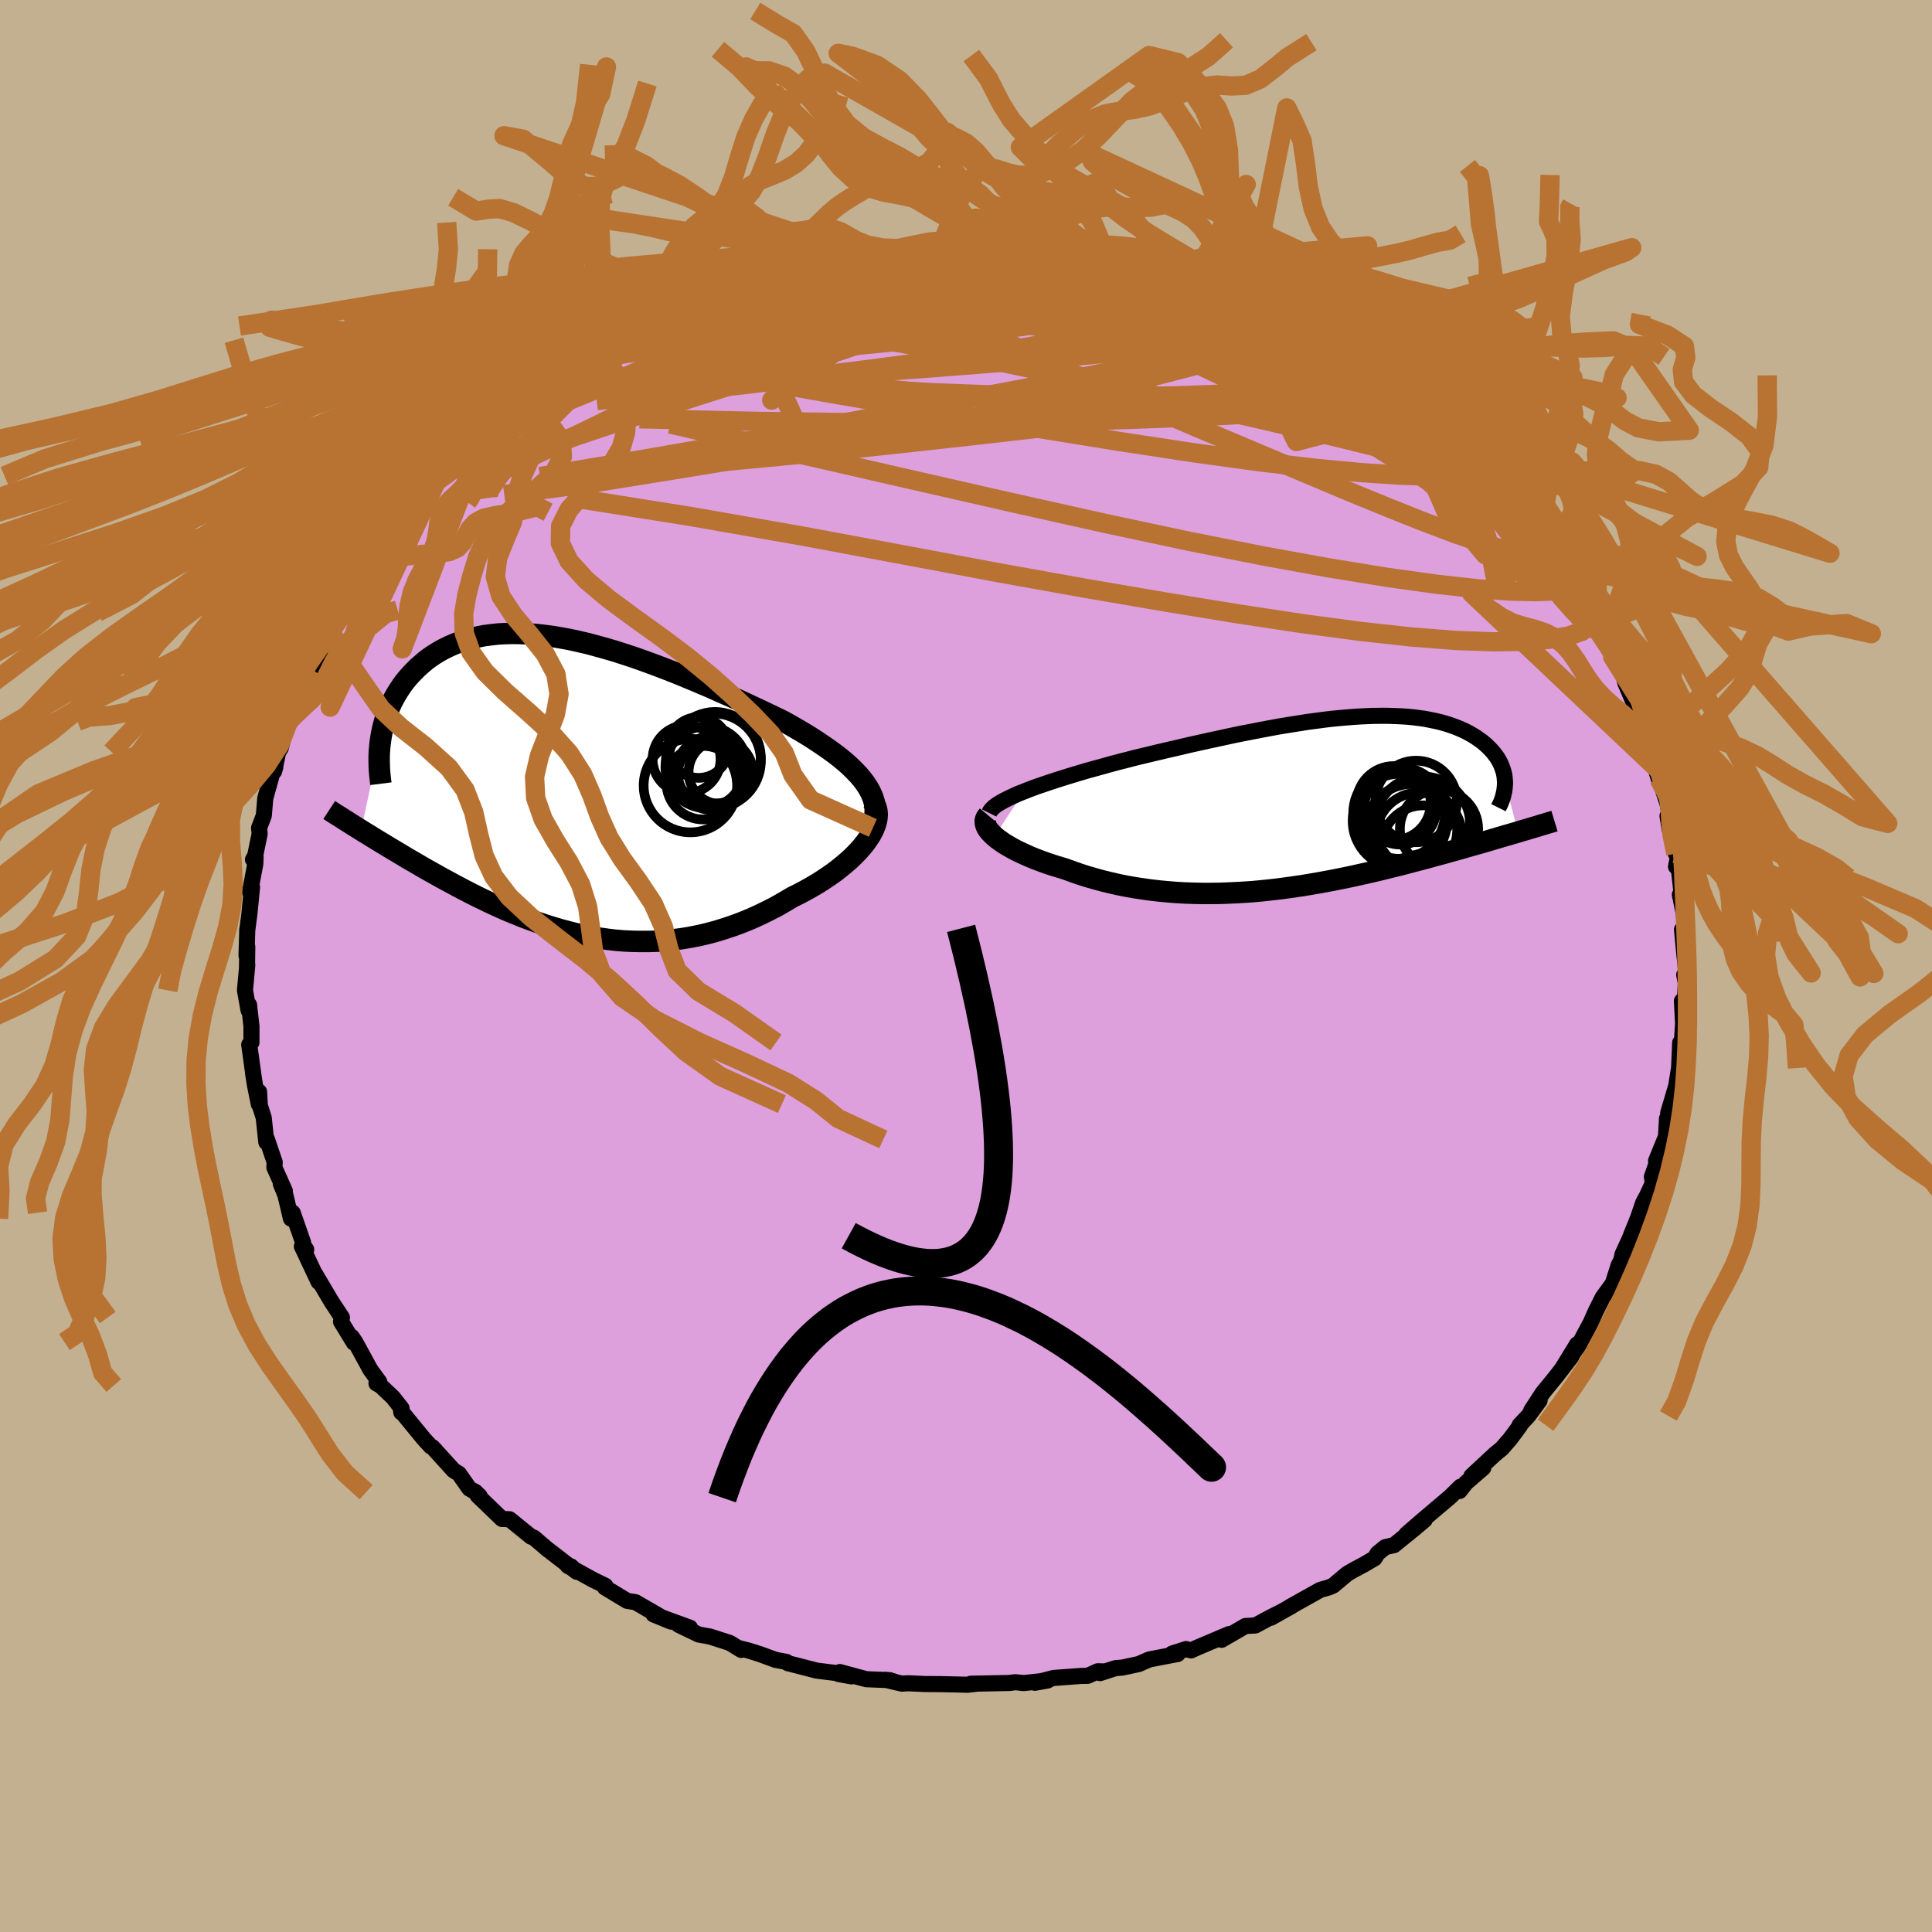 <svg xmlns="http://www.w3.org/2000/svg" width="500" height="500" viewBox="-100 -100 200 200"><defs><clipPath id="c"><path d="m30.82-.23-.34-.45-.38-.45-.42-.44-.46-.45-.49-.44-.53-.44-.56-.43-.59-.43-.62-.43-.64-.43-.66-.43-.69-.42-.71-.42-.73-.42-.74-.41-.89-.43-.9-.43-.93-.44-.94-.44-.95-.44-.97-.44-.98-.43-.98-.44-.99-.42-1-.42-.99-.41-1-.4-1-.39-.99-.37-.99-.36-.99-.35-.98-.32-.97-.31-.96-.28-.94-.26-.94-.25-.92-.21-.91-.2-.89-.16-.88-.15-.85-.11-.84-.09-.82-.06-.8-.04-.78-.01-.76.02-.74.04-.71.08-.7.09-.66.13-.65.15-.62.17-.6.2-.58.22-.55.24-.53.26-.51.28-.49.3-.46.31-.44.33-.41.35-.4.35-.37.37-.36.37-.33.38-.32.39-.29.4-.28.42-.26.41-.24.43-.23.44-.2.44-.19.45-.17.46-.15.46-.13.46-.12.47-.1.47-.08.47-2.05 9.56.38.24.4.24.4.25.41.25.42.26.44.26.44.27.45.27.47.28.47.28.48.29.5.29.5.29.51.3.52.3.54.3.55.31.56.31.57.31.59.32.6.32.61.32.62.32.64.32.64.31.66.32.68.31.68.31.7.3.71.29.72.29.73.27.74.27.75.25.77.24.77.23.79.21.79.2.81.18.81.16.82.13.84.12.84.1.84.07.86.04.86.02h.87l.87-.03.88-.06.88-.09.89-.12.89-.15.89-.18.89-.21.89-.24.89-.28.89-.3.88-.33.88-.36.88-.4.86-.42.86-.44.84-.48.84-.5.67-.33.66-.35.64-.36.63-.37.61-.39.58-.39.57-.4.54-.42.51-.42.49-.42.46-.44.42-.43.39-.44.36-.44.31-.44"/></clipPath><clipPath id="b"><path d="m-30.79-1.18.61-.24.64-.24.68-.23.7-.24.73-.24.76-.24.77-.24.8-.24.81-.24.83-.23.84-.23.85-.24.87-.23.87-.22.88-.23 1.09-.26 1.09-.26 1.1-.26 1.09-.25 1.1-.26 1.08-.24 1.08-.24 1.07-.23 1.06-.23 1.05-.22 1.04-.2 1.02-.2 1.01-.19.99-.18.97-.16.96-.15.94-.15.92-.12.89-.12.88-.1.86-.08.84-.07.81-.06.79-.04.77-.03.75-.01h.72l.71.02.68.03.65.04.64.06.61.08.59.08.56.11.54.11.52.12.5.14.48.15.45.16.44.17.41.18.39.18.37.2.35.2.33.21.31.22.3.21.27.23.26.23.23.23.22.23.21.24.18.24.18.24.15.25.14.25.12.26.1.25.09.26.08.26.06.26.04.27.02.26.02.26 1.34 5.14-.44.13-.45.13-.46.13-.47.14-.48.14-.5.15-.51.15-.51.15-.53.15-.54.15-.55.16-.56.16-.57.16-.59.16-.59.17-.61.16-.62.17-.64.18-.65.17-.66.17-.68.18-.69.18-.7.17-.72.18-.73.18-.73.17-.76.17-.76.17-.77.17-.79.16-.79.16-.8.15-.82.15-.82.14-.83.14-.84.12-.84.12-.85.11-.86.1-.87.09-.86.08-.88.06-.87.05-.88.04-.88.03-.88.01h-.88l-.89-.02-.88-.03-.88-.05-.87-.07-.87-.08-.87-.1-.86-.12-.86-.13-.85-.15-.84-.17-.83-.19-.82-.2-.8-.22-.8-.23-.78-.25-.76-.27-.75-.27-.63-.19-.62-.19-.6-.2-.58-.21-.56-.21-.54-.22-.52-.23-.5-.23-.48-.23-.44-.24-.42-.24-.4-.24-.36-.25-.33-.24-.29-.24"/></clipPath><filter id="a"><feTurbulence baseFrequency=".05" numOctaves="3" result="noise" type="noise"/><feDisplacementMap in="SourceGraphic" in2="noise" scale="2"/></filter></defs><rect width="100%" height="100%" x="-100" y="-100" fill="#C3B091"/><path fill="plum" stroke="#000" stroke-linejoin="round" stroke-width="1.667" d="m74.56.61-.21.3.16.82-.17 3.98-.06-1.15-.17-.94.12 2.31-.19 3.16-.11-1.16-.11 2.61-.34 2.11.08-.38-.47 1.6-.4 1.33-.03 1.58-.09-1-.11 1.88-1.03 2.52.43-.81-.86 2.46.1.64-.62 1.34-.37.68-.55 1.6-.88 2.19-.72 1.57-.24 1.1.62-1.43-.78 1.46-.61 1.9-.38.52-.65.89-.73 1.45-.52 1.18-.72 1.34-.55 1.03-1.75 2.49 1.6-2.61-.59 1.28-1.53 1.99-1.45 1.78-1.17 1.8.87-1.04-1.18 1.6-.89.95.05.04-1.03 1.39-.86.99-.71.58-2.43 2.26 1.22-.84-1.78 1.54-.68.86.1-.45-1.07 1.05-2.89 2.45-1.64 1.42 1.89-1.48-.98.83-2.19 1.78-.91.21-.79.64-.31.51-1.05.62-1.16.62-.63.37-1.44 1.21-.4.18-.94.27-3.2 1.79.25-.12-2.17 1.22 1.06-.6-1.17.59-1.5.81-1.02.05-2.47 1.43.77-.59-3.27 1.39-.66.3-.52-.14-1.43.46.56.05-2.96.57-1.06.47-1.72.37-.68.05-1.61.52.3-.18-.54-.01-1.04.47-.66.01-2.85.21-1.96.5 1.33-.24-2.48.27-.91-.09-.55.08-4.05.08.8-.02-1.16.13-.07-.01-2.6-.06-1.7-.01-1.74-.08-.63.04-1.7-.4 1.2.29-.75-.25-2.44-.1-2.74-.74 1.21.45-1.36-.25.08-.06-2.33-.29-2.99-.77-.13-.13-1.13-.21-1.64-.6-1.21-.38-1.01-.25.3.2-1.19-.73-2.06-.66-1.14-.2-2.09-1.01 1.18.3-3.77-1.37 1.82.74-.68-.27-3.01-1.74-.87-.14-.86-.52-1.44-.87.05-.17-1.28-.62-2.62-1.45.34.06.59.56-3.2-2.47.28.23-1.51-1.29-.29-.1-2.23-1.81-.79-.03-.03-.03-2.47-2.38-.26-.4.46.45-.42-.41-.65-.37-1.08-1.54-.55-.34-2.17-2.39-.2-.1-.72-.78-2.35-2.87.02.13.03-.42-.9-1.14-1.29-1.22-.41-.22.29-.16-.93-1.28-1.55-2.84-.37-.54.22.6-1.33-2.18.1-.42-1.05-1.59-.83-1.4-.91-1.54.37.84-1.73-3.67.45.32-.36-.53.04-.18-1.08-3.1-.18.61-.57-2.41-.48-1.19.42.74-1.09-2.44.04-.52-.8-2.37-.07.28-.27-2.54-.4-1.25-.08-1.43-.03 1.28-.4-1.98-.19-1.21.09.58-.49-3.55.23-.22V6.23l-.25-2.21-.05.56-.37-2.06.24-2.64-.03.25.03-2.12-.08.92.08-2.74-.01.16.23-1.75.27-2.76-.21.5.55-2.91.03-.74-.27.29.22-.38.47-2.28-.06-.61.49-1.28.15-1.79.68-2.43.37-.84-.13.47.42-2 .26-.4.83-3.14-.04.43.05-.14.95-2.44-.05-.33 1.13-2.01-.62.94 1.06-1.41 1.39-3.25.19-.1.38-.93.67-1.05-.07-.62.98-1.17.42-.75.48-1.04.36-.21 1.24-1.83 1.52-2.26.03-.41 1.62-1.59.18-.25.49-1.18 1.07-1.16-.75.83.44-.41 2.01-2.4.43-.3-.09.2 1.37-1.69 1.01-.94 2.15-2.2-.26.68.67-.78 1.83-1.54 1.14-.67.77-.76.22-.27 1.25-.81.9-.57.97-.93 1.2-1.07.81-.52 1.13-.32.86-1.04-.25.32 1.28-.77 1.34-.72 1.19-.2 1.86-1.32-.33.41-.11-.2 2.53-1.07.8-.54 1.6-.68 1.03-.46 2.37-.9h.54l.6-.31 2.28-.82.94-.42-.11.28 1.6-.53 1.76-.46.1-.05 1.56-.24 2.04-.56.45-.08 1.93-.12-1.37.26 1.25-.44 1.42-.1-.18-.2 4.45-.24 1.44-.27 1.41-.04 1.52-.06-1.04.23 2.13-.14 1.41-.14-.38.1 1.6.19 2.11.07-.59-.32 1.39.09 1.67.2.82.06-.23-.03 3.97.54-.5.06 2.73.28-.09-.02 1.8.5-.47-.01 3.01.46 1.9.69.58.15 1.18.15.88.28 1.4.4 1.55.57-1.54-.53 2.51.8.35.11 2.85 1.26-.34-.13.46.17 1.91 1.04 1.06.31 1.36.52 2.54 1.48-.26.14 2.03 1.08-.29-.15 2 .86-.31.2 1.03.62 1.15.4v.28l2.48 1.9 1.54 1.18.59.38-.36-.46 1.05.94.37.42 1.53.95 1.25 1.21.83.92-.29-.41 1.55 1.91 1.16 1.02 1.27 1.13-.22.26 1.82 1.26-.44-.13L58-46.52l-.82-1.05 1.86 2.28.85.92.65.81-.59-.63 1.72 2.72 1.4 1.88-.11-.14L64-38.1l-.39-.09.75 1.11.55.71 1.18 1.97-.12.35.97 1.39.01.67.96 1.45.37 1.3.82 1.93-.14-.42.82 2.12.33 1.16.37.79-.06-.14.76 2.76.53 1.64-.21-1.82.4 2.22.73 2.24.3 1.59-.31-.36.24 1.45.62 2.44.28.23-.26 1.12.17-.84.41 3.63-.18.12.4 1.93.1 1-.16 1.88-.12-1.2.24 2.52.2 1.86-.21.3" filter="url(#a)"/><path fill="#fff" d="m-30.79-1.18.61-.24.64-.24.68-.23.7-.24.73-.24.76-.24.77-.24.8-.24.81-.24.83-.23.84-.23.85-.24.87-.23.87-.22.88-.23 1.09-.26 1.09-.26 1.1-.26 1.09-.25 1.1-.26 1.08-.24 1.08-.24 1.07-.23 1.06-.23 1.05-.22 1.04-.2 1.02-.2 1.01-.19.99-.18.97-.16.96-.15.94-.15.92-.12.89-.12.88-.1.86-.08.84-.07.81-.06.79-.04.77-.03.75-.01h.72l.71.02.68.03.65.04.64.06.61.08.59.08.56.11.54.11.52.12.5.14.48.15.45.16.44.17.41.18.39.18.37.2.35.2.33.21.31.22.3.21.27.23.26.23.23.23.22.23.21.24.18.24.18.24.15.25.14.25.12.26.1.25.09.26.08.26.06.26.04.27.02.26.02.26 1.34 5.14-.44.13-.45.13-.46.13-.47.14-.48.14-.5.15-.51.15-.51.15-.53.15-.54.15-.55.16-.56.16-.57.16-.59.16-.59.17-.61.16-.62.17-.64.18-.65.17-.66.17-.68.18-.69.18-.7.17-.72.18-.73.18-.73.17-.76.17-.76.17-.77.17-.79.16-.79.16-.8.15-.82.15-.82.14-.83.14-.84.12-.84.12-.85.11-.86.1-.87.09-.86.08-.88.06-.87.05-.88.04-.88.03-.88.01h-.88l-.89-.02-.88-.03-.88-.05-.87-.07-.87-.08-.87-.1-.86-.12-.86-.13-.85-.15-.84-.17-.83-.19-.82-.2-.8-.22-.8-.23-.78-.25-.76-.27-.75-.27-.63-.19-.62-.19-.6-.2-.58-.21-.56-.21-.54-.22-.52-.23-.5-.23-.48-.23-.44-.24-.42-.24-.4-.24-.36-.25-.33-.24-.29-.24" filter="url(#a)" transform="translate(36.78 -16.88)"/><path fill="#fff" d="m30.82-.23-.34-.45-.38-.45-.42-.44-.46-.45-.49-.44-.53-.44-.56-.43-.59-.43-.62-.43-.64-.43-.66-.43-.69-.42-.71-.42-.73-.42-.74-.41-.89-.43-.9-.43-.93-.44-.94-.44-.95-.44-.97-.44-.98-.43-.98-.44-.99-.42-1-.42-.99-.41-1-.4-1-.39-.99-.37-.99-.36-.99-.35-.98-.32-.97-.31-.96-.28-.94-.26-.94-.25-.92-.21-.91-.2-.89-.16-.88-.15-.85-.11-.84-.09-.82-.06-.8-.04-.78-.01-.76.02-.74.04-.71.08-.7.09-.66.13-.65.15-.62.17-.6.2-.58.22-.55.24-.53.26-.51.28-.49.3-.46.31-.44.33-.41.35-.4.35-.37.37-.36.37-.33.38-.32.39-.29.4-.28.42-.26.41-.24.43-.23.44-.2.44-.19.45-.17.46-.15.46-.13.46-.12.47-.1.47-.08.47-2.05 9.56.38.24.4.24.4.25.41.25.42.26.44.26.44.27.45.27.47.28.47.28.48.29.5.29.5.29.51.3.52.3.54.3.55.31.56.31.57.31.59.32.6.32.61.32.62.32.64.32.64.31.66.32.68.31.68.31.7.3.71.29.72.29.73.27.74.27.75.25.77.24.77.23.79.21.79.2.81.18.81.16.82.13.84.12.84.1.84.07.86.04.86.02h.87l.87-.03.88-.06.88-.09.89-.12.89-.15.89-.18.89-.21.89-.24.89-.28.89-.3.88-.33.88-.36.88-.4.86-.42.86-.44.84-.48.84-.5.67-.33.66-.35.64-.36.63-.37.61-.39.58-.39.57-.4.54-.42.51-.42.49-.42.46-.44.42-.43.39-.44.36-.44.31-.44" filter="url(#a)" transform="translate(-41.23 -18.65)"/><g fill="none" stroke="#000" transform="translate(36.78 -16.88)"><path stroke-linejoin="round" stroke-width="1.667" d="m-34.38 1.04.1-.2.17-.21.23-.22.29-.22.35-.22.4-.22.45-.23.49-.23.53-.24.58-.23.61-.24.64-.24.68-.23.7-.24.73-.24.76-.24.77-.24.8-.24.81-.24.83-.23.84-.23.85-.24.87-.23.87-.22.88-.23 1.09-.26 1.09-.26 1.1-.26 1.09-.25 1.1-.26 1.08-.24 1.08-.24 1.07-.23 1.06-.23 1.05-.22 1.04-.2 1.02-.2 1.01-.19.99-.18.97-.16.96-.15.94-.15.92-.12.89-.12.88-.1.86-.08.84-.07.81-.06.79-.04.77-.03.75-.01h.72l.71.02.68.03.65.04.64.06.61.08.59.08.56.11.54.11.52.12.5.14.48.15.45.16.44.17.41.18.39.18.37.2.35.2.33.21.31.22.3.21.27.23.26.23.23.23.22.23.21.24.18.24.18.24.15.25.14.25.12.26.1.25.09.26.08.26.06.26.04.27.02.26.02.26-.01.27-.02.26-.03.26-.05.27-.06.26-.07.26-.09.26-.1.26-.12.26-.13.26" filter="url(#a)"/><path stroke-linejoin="round" stroke-width="2.222" d="m-34.49 1.28-.15.18-.1.19-.05.2.01.21.05.22.09.23.14.23.19.24.22.23.26.25.29.24.33.24.36.25.4.24.42.24.44.24.48.23.5.23.52.23.54.22.56.21.58.21.6.2.62.19.63.19.75.27.76.27.78.25.8.23.8.22.82.2.83.19.84.17.85.15.86.13.86.12.87.1.87.08.87.07.88.05.88.03.89.02h.88l.88-.01.88-.03.88-.04.87-.05.88-.06.86-.08.87-.09.86-.1.85-.11.84-.12.84-.12.83-.14.82-.14.82-.15.8-.15.79-.16.79-.16.77-.17.76-.17.76-.17.73-.17.73-.18.72-.18.7-.17.69-.18.68-.18.66-.17.65-.17.64-.18.62-.17.61-.16.59-.17.59-.16.57-.16.56-.16.55-.16.54-.15.53-.15.51-.15.51-.15.5-.15.48-.14.47-.14.46-.13.45-.13.44-.13.42-.13.42-.12.4-.12.4-.12.38-.11.37-.12.36-.1.35-.11.35-.1.33-.1" filter="url(#a)"/><circle cx="10.122" cy="3.357" r="4.434" clip-path="url(#b)" filter="url(#a)"/><circle cx="8.172" cy=".562" r="3.746" clip-path="url(#b)" filter="url(#a)"/><circle cx="8.062" cy="1.032" r="4.752" clip-path="url(#b)" filter="url(#a)"/><circle cx="10.562" cy="4.587" r="4.338" clip-path="url(#b)" filter="url(#a)"/><circle cx="7.497" cy=".017" r="3.834" clip-path="url(#b)" filter="url(#a)"/><circle cx="9.812" cy="-.153" r="4.224" clip-path="url(#b)" filter="url(#a)"/><circle cx="12.187" cy="2.692" r="4.052" clip-path="url(#b)" filter="url(#a)"/><circle cx="8.132" cy="1.862" r="4.884" clip-path="url(#b)" filter="url(#a)"/><circle cx="9.347" cy="2.757" r="4.72" clip-path="url(#b)" filter="url(#a)"/><circle cx="10.472" cy="2.187" r="4.93" clip-path="url(#b)" filter="url(#a)"/></g><g fill="none" stroke="#000" transform="translate(-41.23 -18.65)"><path stroke-linejoin="round" stroke-width="2.222" d="m31.35 4.49.22-.5.15-.49.09-.48.02-.48-.03-.47-.09-.47-.15-.46-.2-.46-.25-.46-.29-.45-.34-.45-.38-.45-.42-.44-.46-.45-.49-.44-.53-.44-.56-.43-.59-.43-.62-.43-.64-.43-.66-.43-.69-.42-.71-.42-.73-.42-.74-.41-.89-.43-.9-.43-.93-.44-.94-.44-.95-.44-.97-.44-.98-.43-.98-.44-.99-.42-1-.42-.99-.41-1-.4-1-.39-.99-.37-.99-.36-.99-.35-.98-.32-.97-.31-.96-.28-.94-.26-.94-.25-.92-.21-.91-.2-.89-.16-.88-.15-.85-.11-.84-.09-.82-.06-.8-.04-.78-.01-.76.02-.74.04-.71.08-.7.09-.66.13-.65.15-.62.17-.6.2-.58.22-.55.24-.53.26-.51.28-.49.3-.46.31-.44.33-.41.35-.4.35-.37.37-.36.37-.33.38-.32.39-.29.4-.28.42-.26.41-.24.43-.23.44-.2.44-.19.45-.17.46-.15.46-.13.46-.12.47-.1.47-.08.47-.07.47-.05.48-.04.48-.02.47v.48l.01.48.02.47.04.48.05.47.06.47" filter="url(#a)"/><path stroke-linejoin="round" stroke-width="2.222" d="m31.54 1.56.22.32.16.35.09.36.03.38-.03.4-.08.4-.14.42-.18.43-.23.43-.28.43-.31.44-.36.44-.39.44-.42.43-.46.44-.49.42-.51.42-.54.42-.57.4-.58.39-.61.39-.63.37-.64.36-.66.35-.67.33-.84.5-.84.48-.86.44-.86.42-.88.4-.88.36-.88.33-.89.3-.89.28-.89.24-.89.21-.89.18-.89.15-.89.12-.88.09-.88.06-.87.03h-.87l-.86-.02-.86-.04-.84-.07-.84-.1-.84-.12-.82-.13-.81-.16-.81-.18-.79-.2-.79-.21-.77-.23-.77-.24-.75-.25-.74-.27-.73-.27-.72-.29-.71-.29-.7-.3-.68-.31-.68-.31-.66-.32-.64-.31-.64-.32-.62-.32-.61-.32-.6-.32-.59-.32-.57-.31-.56-.31-.55-.31-.54-.3-.52-.3-.51-.3-.5-.29-.5-.29-.48-.29-.47-.28-.47-.28-.45-.27-.44-.27-.44-.26-.42-.26-.41-.25-.4-.25-.4-.24-.38-.24-.37-.23-.37-.23-.35-.22-.34-.22-.34-.21-.32-.21-.32-.2-.31-.19-.29-.19-.29-.19" filter="url(#a)"/><circle cx="14.029" cy="-.328" r="3.81" clip-path="url(#c)" filter="url(#a)"/><circle cx="14.349" cy="-1.928" r="4.236" clip-path="url(#c)" filter="url(#a)"/><circle cx="12.304" cy="-2.758" r="3.518" clip-path="url(#c)" filter="url(#a)"/><circle cx="15.249" cy="-2.913" r="4.734" clip-path="url(#c)" filter="url(#a)"/><circle cx="13.544" cy="-3.968" r="3.144" clip-path="url(#c)" filter="url(#a)"/><circle cx="15.829" cy="-1.423" r="3.318" clip-path="url(#c)" filter="url(#a)"/><circle cx="15.039" cy="-1.328" r="3.85" clip-path="url(#c)" filter="url(#a)"/><circle cx="14.724" cy="-1.248" r="3.314" clip-path="url(#c)" filter="url(#a)"/><circle cx="15.084" cy="-2.588" r="4.908" clip-path="url(#c)" filter="url(#a)"/><circle cx="12.699" cy="-.023" r="4.836" clip-path="url(#c)" filter="url(#a)"/></g><g fill="none" stroke="#B87333" stroke-linejoin="round" stroke-width="2"><path d="m14.65-72.84 2.5.54 1.97.59 1.73.62 1.7.67 1.72.72 1.73.78 1.74.81 1.76.83 1.77.85 1.79.87 1.74.85 1.65.82 1.54.77 1.44.73 1.34.71 1.18.63.8.41.03-.09M4.95-74.42l1.49.3 1.7.56 2.19.86L13-71.57l3 1.37 3.22 1.57 3.4 1.73 3.55 1.86 3.73 1.96 3.89 2.06 3.99 2.14 3.97 2.17 3.86 2.14 3.72 2.1 3.57 2m10.17 10.88-.15.22-.66.34-1.31.2-1.96.08-2.65-.06-3.4-.24-4.23-.47-5.1-.71-5.96-.97-6.84-1.24-7.74-1.53-8.68-1.85-9.68-2.16L-6-50.42l-11.78-2.7-12.84-2.99m-2.91-10.14.99-.31 2.31-.28 3.1-.06 3.75.17 4.32.4 4.84.62 5.29.84 5.73 1.02 6.11 1.2 6.47 1.35 6.79 1.48 7.1 1.59 7.39 1.68 7.65 1.79 7.89 1.95" filter="url(#a)"/><path d="m-42.62-61.02 1.21-.86 1.45-.69 1.65-.66 1.86-.67 2.12-.7 2.4-.74 2.63-.8 2.76-.82 2.82-.83 2.83-.83 2.85-.83 2.89-.84 2.91-.83 2.88-.79 2.75-.73 2.51-.67 2.3-.63m62.34 30.38.16.41.77 1.23.77 1.18.58.92.41.7.29.53.19.42.1.31-.01.15-.16-.03-.34-.26-.54-.52-.75-.8L61-40.47l-1.29-1.54-1.58-1.96-1.85-2.39-2.08-2.78-2.38-3.25M39.48-62.98l.62.53-.07.58-.7.76-1.41.85-2.27.8-3.26.69-4.26.64-5.22.65-6.13.73-7.08.82-8.1.93-9.21 1.02-10.35 1.09-11.41 1.07-12.32.87" filter="url(#a)"/><path d="m-17.7-72.36.78-.05h1.65l2.03.15 2.18.32 2.31.48 2.52.59 2.85.69 3.22.76 3.59.84 3.87.9 4.01.99 4.04 1.05 4 1.12 3.94 1.18 3.89 1.2 3.86 1.2 3.82 1.15 3.78 1.11 3.78 1.09 3.85 1.21m18.09 19.3.38.9-.17.87-.8.66-1.39.49-1.99.34-2.58.21-3.23.05-3.89-.14-4.58-.36-5.28-.58-5.99-.8-6.72-1.02-7.48-1.22-8.24-1.41-9.02-1.62-9.81-1.84-10.63-1.98-11.54-2.02-12.52-1.99" filter="url(#a)"/><path d="m28.98-68.63.59.41.42.63-.05.74-.68.83-1.4.88-2.2.91-3.06.93-3.91.96-4.76 1.01-5.63 1.11-6.48 1.23-7.37 1.41-8.24 1.59-9.11 1.7-10.02 1.75-11.17 1.87M58-46.52l.02-.01.69.82.72.89.64.85.57.84.52.81.44.72.3.56.14.36-.02.17-.17-.01-.32-.2-.49-.39-.67-.6-.86-.83-1.09-1.1-1.33-1.37-1.55-1.65-1.75-1.93-1.93-2.2-2.1-2.48-2.44-2.87M23.6-70.71l.72.28.41.17.54.27.54.33.35.34.12.33-.1.31-.31.31-.53.31-.81.28-1.16.25-1.58.19-2.04.11-2.52.03-2.99-.05-3.44-.12-3.88-.16-4.33-.2-4.79-.21-5.31-.23-5.86-.3-6.55-.4" filter="url(#a)"/><path d="m28.98-68.63.73.4.82.6.62.66.27.72-.15.73-.63.72-1.14.7-1.62.68-2.09.68-2.56.71-3 .78-3.45.86-3.92.96-4.42 1.03-4.97 1.09-5.59 1.12-6.2 1.15-6.8 1.18-7.36 1.23-7.92 1.3-8.48 1.36-8.92 1.17" filter="url(#a)"/><path d="m44.14-59.78.72.78-.5.34-1.4.22-2.15.25-2.88.32-3.71.36-4.65.35-5.69.31-6.77.26-7.88.21-8.99.14-10.12.02-11.33-.15-12.59-.28m48.45-16.19 2.33.46 1.44.38.84.28.41.21.03.18-.36.16-.74.13-1.1.11-1.45.1-1.82.09-2.29.06-2.85.04-3.46.01-4.08-.02-4.72-.07-5.38-.1-6.04-.23m-20.47 5.71 1.1-.75.56-.33.61-.32.74-.37.74-.34.61-.23.36-.08.01.14-.41.39-.87.64-1.37.91-1.87 1.17-2.39 1.44-2.89 1.7-3.45 2" filter="url(#a)"/><path d="m-12.99-73.15 1.1-.28.99-.12h1.04l.94.12.6.27.08.43-.48.6-.99.78-1.46.96-1.9 1.16-2.34 1.36-2.78 1.56-3.24 1.78-3.73 1.98-4.23 2.18-4.73 2.39-5.2 2.55-5.68 2.71-6.24 3m61.92-23.87 1.84.22 1.22.22 1.18.29 1.31.32 1.4.36 1.38.34 1.27.32 1.11.29.94.24.77.22.6.18.45.15.27.12.08.07-.15.03-.42-.04-.71-.12-.99-.21-1.26-.28-1.54-.36-1.91-.46-2.42-.59-3.15-.79m42.46 22.74 1.18.94.81.88.75.91.73.89.69.84.6.77.52.7.41.62.3.52.16.38-.01.18-.2-.05-.4-.3-.59-.52-.79-.74-.99-.98-1.21-1.22-1.44-1.48-1.64-1.72-1.8-1.95-1.97-2.18-2.31-2.57" filter="url(#a)"/><path d="m-13.55-73.29 1.04-.04.67-.05 1.01-.1 1.44-.14 1.77-.13 1.94-.13 1.92-.09 1.75-.07 1.54-.03 1.34-.02 1.18-.01 1.03-.01h.89l.74-.02.56-.02.37-.03.18-.04-.02-.03-.22-.01h-.45l-.72.01-1.07-.02-1.37-.1" filter="url(#a)"/><path d="m-.59-74.41.99-.04.99.08 1.22.1 1.33.09 1.34.08 1.33.1 1.29.12 1.22.13 1.11.12.96.12.74.08.45.05.08.01-.36-.05-.83-.11-1.27-.19-1.56-.23m-42.08 7.5 2.15-.82 2.19-.58 2.53-.46 2.91-.36 3.24-.26 3.51-.17 3.76-.08 3.97-.02 4.15.05 4.29.08 4.37.1 4.41.07 4.37.05 4.29.02 4.18.01 4.09.02m7.64 1.69 1.55.78 1.55.96 1.41.95 1.33.92 1.3.91 1.3.92 1.29.94 1.29.96 1.3.97 1.29.98 1.21.92 1.07.81.83.61.55.38.29.15.1-.02-.04-.14-.28-.36" filter="url(#a)"/><path d="m28.98-68.63.91.43 1.38.68 1.54.79 1.57.84 1.51.85 1.37.81 1.22.73 1.07.65.93.57.82.51.72.46.59.38.42.29.18.13-.09-.08-.41-.29-.71-.49-.95-.66-1.24-.83m23.15 23.13.6 1.07.36.71.37.69.38.7.31.64.2.52.05.35-.09.16-.27-.05-.46-.32-.68-.62-.92-.97-1.17-1.33-1.43-1.73-1.73-2.12-2.04-2.55-2.34-2.95-2.59-3.35-2.71-3.69" filter="url(#a)"/><path d="m29.32-68.5-.09.03.25.32.28.48.09.56-.29.6-.76.61-1.32.55-1.88.5-2.48.44-3.06.41-3.64.39-4.19.39-4.74.41-5.29.44-5.89.46-6.58.47-7.37.47-8.21.47-8.98.51m88.19 8.27.85.85.66.7.64.7.6.68.52.63.42.55.28.42.12.27-.07.1-.27-.06-.47-.25-.72-.49-1.05-.81-1.41-1.2-1.78-1.58-2.1-1.91-2.36-2.19-2.6-2.47-2.98-2.84" filter="url(#a)"/><path d="m26.47-69.76 1.82.82 1.11.54 1.15.56 1.31.64 1.41.69 1.37.7 1.22.64.98.54.67.37.33.19-.04-.02-.46-.28-.97-.58-1.62-.94m-50.79-6.76 1.45-.36.86-.13.47-.01.26.04.21.08.24.12.24.19.11.28-.17.41-.58.54-1.07.71-1.57.86-2.04 1.03-2.48 1.17-2.9 1.33-3.34 1.5-3.84 1.69-4.4 1.91-4.95 2.12-5.29 2.14M22.2-71.11l1.08.37.47.28.16.27.01.36-.18.43-.46.48-.8.51-1.16.54-1.53.59-1.9.63-2.32.67-2.79.68-3.32.69-3.89.67-4.49.68-5.1.7-5.71.75-6.31.79-6.87.83-7.41.83-7.9.83" filter="url(#a)"/><path d="m-38.87-63.65 1.47-.66 1.91-.53 2.23-.41 2.49-.3 2.79-.23 3.16-.2 3.57-.2 3.94-.22 4.24-.2 4.45-.18 4.61-.11 4.73-.03 4.84.04 4.89.12 4.92.16 4.91.2 4.85.16 4.69.02m-.84-2.41.93.46 1.44.75 1.66.89 1.73 1 1.7 1.05 1.62 1.04 1.5 1 1.38.93 1.28.86 1.17.79 1.06.71.97.65.85.56.71.45.47.28.11.02-.27-.27-.56-.49" filter="url(#a)"/><path d="m59.04-45.29.56.7.15.49-.05.51-.26.5-.55.34-.95.08-1.36-.21-1.78-.48-2.17-.7-2.56-.91-2.98-1.13-3.43-1.37-3.95-1.62-4.52-1.9-5.16-2.17-5.85-2.47-6.51-2.78-7.07-3.13-7.45-3.5-7.61-3.89" filter="url(#a)"/><path d="m52.2-52.74.74.86-.08.59-.85.35-1.58.19-2.34.04-3.14-.1-3.98-.26-4.86-.46-5.77-.67-6.71-.92-7.64-1.16-8.62-1.39-9.7-1.6-10.91-1.87-12.2-2.15" filter="url(#a)"/><path d="m54.63-50.59.11.38.1.37-.29.23-.77.01-1.31-.28-1.9-.6-2.55-.96-3.25-1.34-3.96-1.72-4.67-2.08-5.43-2.49-6.27-2.99-7.21-3.57-8.08-4.18m-44.21 4.47 1.22-.77.94-.42 1.25-.48 1.64-.6 1.91-.68 2.07-.69 2.12-.66 2.12-.63 2.06-.57 1.97-.53 1.85-.48 1.72-.44 1.58-.39 1.43-.35 1.21-.3.91-.25.43-.18-.23-.08-.87.02" filter="url(#a)"/><path d="m-11.62-73.41-.23.1 1.19.04 2.07.08 2.72.15 3.17.23 3.38.33 3.4.42 3.34.52 3.31.58 3.29.62 3.28.61 3.23.58 3.09.51 2.83.4 2.51.34m8.83 3.86 1.16.62.45.44.23.43.08.48-.09.54-.35.54-.72.45-1.15.36-1.59.26-2 .21-2.39.2-2.77.18-3.18.17-3.59.13-4.02.08-4.5.02-4.99-.05-5.52-.13-6.05-.23-6.56-.34-7.05-.46-7.58-.55-8.21-.65" filter="url(#a)"/><path d="m50.94-54.24.2.24.54.72.38.65.04.42-.37.15-.77-.07-1.17-.28-1.58-.5-2.04-.74-2.55-1-3.1-1.3-3.68-1.61-4.25-1.93-4.82-2.23-5.39-2.55-5.97-2.92L9.8-70.5" filter="url(#a)"/><path d="m-39.48-62.93.75-.62 1.1-.38 1.63-.39 2.04-.41 2.32-.39 2.49-.36 2.67-.33 2.88-.34 3.12-.34 3.35-.33 3.54-.33 3.67-.29 3.73-.25 3.73-.22 3.68-.21 3.58-.2 3.46-.21 3.33-.2 3.25-.18 3.22-.15 3.23-.1 3.07-.11" filter="url(#a)"/><path d="m-10.32-73.69 1.29-.1 2.55.1 2.72.34 2.69.57 2.68.76 2.8.92 2.98 1.05 3.2 1.16L14-67.63l3.59 1.35 3.73 1.41 3.84 1.46 3.91 1.51 3.98 1.54 4 1.58 4.02 1.62 3.96 1.6 3.78 1.51" filter="url(#a)"/><path d="m50.11-55.16.48.56.35.47.32.53.14.4-.18.17-.59-.12-1.01-.39-1.42-.67-1.86-.95L44-56.41l-2.89-1.61-3.49-2-4.19-2.44-5.02-2.92-6.1-3.45m-64.93 7.81 1.28-.84 1.65-.66 2-.6 2.35-.59 2.74-.6 3.15-.64 3.51-.68 3.81-.7 4.02-.7 4.19-.68 4.33-.68 4.45-.7 4.53-.72 4.52-.72 4.31-.73 3.77-.77" filter="url(#a)"/><path d="m33.77-66.59 1.47.98.45.53-.16.31-.74.14h-1.34l-1.94-.1-2.52-.21-3.09-.31-3.72-.4-4.47-.52-5.36-.7-6.41-.93L-1.5-69l-8.4-1.42" filter="url(#a)"/><path d="m29.32-68.5-.11.02.2.26.2.39-.04.44-.47.43-1.02.37-1.66.29-2.34.17-3.03.05-3.76-.03-4.48-.11-5.24-.15-6.02-.18-6.86-.18-7.73-.17-8.61-.22" filter="url(#a)"/><path d="m23.6-70.71.52.29-.2.21-.49.35-.91.47-1.53.53-2.27.55-3.04.58-3.82.63-4.65.7-5.51.75-6.46.76-7.46.74-8.56.71-9.75.67m76.21 4.17.08.14-.51.1-.93.19-1.43.27-2.04.28-2.79.21-3.6.12-4.44-.01-5.28-.13-6.18-.26-7.15-.42-8.2-.6-9.25-.79-10.22-1-11.08-1.2" filter="url(#a)"/><path d="m.44-74.45 1.63.17 1.54.17 1.56.23 1.74.34 1.95.46 2.15.55 2.31.62 2.41.68 2.43.68 2.36.67 2.26.65 2.16.64 2.1.63 2.02.63 1.89.61 1.67.53 1.37.44 1.09.32m15.57 10.78L52-53.12l1.11 1.16.9.92.75.77.62.67.51.58.38.47.22.31.03.12-.19-.11-.46-.37-.75-.62-1.02-.89-1.27-1.16-1.52-1.44-1.82-1.8-2.28-2.26" filter="url(#a)"/><path d="m4.15-74.19.04-.15.61.05.65.17.53.24.4.32.21.38-.04.45-.34.51-.66.59-.99.69-1.32.77-1.65.87-2.01.95-2.44 1.03-2.9 1.12-3.39 1.21-3.91 1.31-4.43 1.43-4.94 1.55-5.45 1.73-5.99 1.94-6.54 2.19-7.02 2.26" filter="url(#a)"/><path d="m-42.62-61.02 1.24-.82 1.5-.58 1.78-.46 2.08-.39 2.42-.37 2.79-.37 3.11-.37 3.37-.37 3.59-.34 3.78-.32 3.98-.3L-8.8-66l4.35-.3 4.46-.31 4.49-.32 4.41-.32 4.26-.32 4.08-.33 3.92-.32 3.83-.29m-36.62-4.9-.34.05.85-.12 1.5-.15 1.93-.16 2.14-.14 2.12-.11 1.9-.08 1.61-.04 1.3-.03 1.02-.02.8-.03.57-.04.33-.03.06-.03h-.22l-.55.04" filter="url(#a)"/><path d="m-6.05-74.13 1.46-.14 1.47.06 1.45.19 1.54.27 1.7.33 1.87.38 2.01.43 2.12.47 2.2.5 2.27.54 2.32.57 2.36.6 2.37.61 2.33.6 2.27.57 2.16.53 2.02.5 1.89.48 1.75.48 1.61.46 1.44.42 1.14.33m4.09 1.77.06.28.37.37.38.44.29.5.08.45-.27.33-.68.15-1.13-.02-1.55-.14-1.96-.22-2.4-.3-2.83-.38-3.27-.49-3.69-.63-4.12-.79-4.58-.97-5.16-1.14-5.85-1.35-6.6-1.52-7.23-1.74m57.31 12.61.75.66 1.14.99 1.18 1.12 1.13 1.14 1.1 1.17 1.09 1.16 1.05 1.11.96.99.8.82.61.63.38.39.13.13-.12-.16-.41-.5-.77-.85" filter="url(#a)"/><path d="m.82-74.55-1.34.73-1.01.64-.86.69-.98 1.11-1.16 1.44-1.32 1.4-1.35 1.06-1.25.61-1.1.24-.95.02-.83-.06-.8-.03-.82.07-.88.24-.89.47-.86.73-.79.97-.7 1.13-.6 1.2-.54 1.17-.67 1.09-1.23 1.05L.82-74.55l-1.38-2.78-1.06-.5-.94-.36-1.11-.61-1.4-.61-1.66-.38-1.77-.31-1.71-.53-1.53-.89-1.26-1.17-1.03-1.26-.97-1.35-1.13-1.45-1.5-1.46-2.36-2.35" filter="url(#a)"/><path d="m-1.68-74.5-.05.04.8-.14.94-.25.94-.4.97-.58.98-.63.98-.54.99-.34 1.01-.21 1.08-.25 1.19-.41 1.34-.55 1.48-.49 1.58-.32 2.05-.25-16.28 5.32-.05-1.2.82-1.02.96-.54.97-.16.97.19.97.39.98.39 1.01.22 1.06-.02 1.13-.21 1.23-.35 1.3-.42 1.36-.45 1.36-.42 1.29-.34 1.21-.17 1.17.01 1.34.11 1.81-.07 2.35-.47" filter="url(#a)"/><path d="m-1.68-74.5-.09-2.03.81-.61.97.11.97.12.99-.12 1-.36L4-77.91l1.04-.59 1.08-.55 1.14-.45 1.22-.32 1.33-.25 1.43-.29 1.48-.44 1.45-.59 1.34-.51 1.48.03" filter="url(#a)"/><path d="m26.97-95.83-1.88 1.68-2.4 1.54-2.11.92-1.78.88-1.66 1.31-1.67 1.73-1.7 1.79-1.67 1.54-1.59 1.13-1.46.76-1.35.47-1.24.23-1.15-.03-1.09-.27-1.06-.35-1.04-.1-1.02.5-1.01 1.29-.95 1.93-.84 2.1-.66 1.67-.84.67m-20.51 7.36.89-.6 1.06-.67.95-.49.91-.39.92-.4.95-.47 1-.52 1.01-.54 1-.49.95-.4.85-.28.76-.16.72-.08.8-.13 1.02-.31 1.41-.51 1.93-.54 1.97-.34m-18.81-1.8.88.28.84.02h2.22l1.21-.07 1.2-.13 1.16-.18 1.07-.1.95.07.85.27.81.45.92.52 1.15.45 1.55.29 2.02.08 1.98-.15" filter="url(#a)"/><path d="m-6.05-74.13-2.76.8-1.35.77-.92.3-.74.03-.71.05-.75.26-.83.51-.88.7-.94.77-.95.71-.96.61-.96.49-.97.38-.98.33-1.01.34-1.02.4-1.02.53-1.02.73-1 .9-1 1.04-1.01 1.07-1.02 1.02-.99.87-.52.54 50.47-13.71-1.99-.57-1.63-.24-1.27-.1-1.13-.08-1.13-.09-1.19-.1-1.24-.09-1.25-.07-1.21-.03-1.15.01-1.09.06-1.04.07-1 .08-.99.05-.96.02-.95-.01-.94-.06-.9-.08-.9-.08-.93-.03-1.07.09-1.39.28-2.01.42-3.25.35m83.98 62.25-.38-1.89-.12-1.27-.07-1.12-.13-1.16-.2-1.19-.25-1.12-.27-1.05-.3-1-.33-.99-.35-.99-.35-1-.33-1.03-.33-1.05-.32-1.08-.35-1.12-.39-1.17-.42-1.22-.41-1.21-.4-1.16-.56-1.23m6.26 23.05 3.88-2.74.89-1.48-1.15-.88-1.58-.87-1.16-1.01-.51-1.11.07-1.18.57-1.3 1.01-1.45 1.41-1.64 1.67-1.75 1.55-1.75 1-1.63.38-1.45.46-1.49 1.32-2.3m-9.81 24.03.85.3 1.67.41 1.58.72.96 1.06.45 1.24.17 1.28.05 1.23.01 1.17.02 1.14.11 1.17.29 1.21.57 1.28.9 1.3 1.21 1.25 1.37 1.11 1.24.93.77.94.17 1.57.2 2.89" filter="url(#a)"/><path d="m-11.62-73.41-1.8-1.68-1.22.48-1.2.59-1.25.17-1.28-.21-1.3-.45-1.28-.5-1.25-.39-1.23-.21-1.23-.03-1.29.08-1.39.03-1.56-.14-1.74-.35-1.86-.44-1.92-.38-1.93-.27-1.87-.29-1.05-.2 27.65 4.19-.44.07.58.02 1.11.17 1.46.37 1.62.5 1.58.54 1.42.52 1.21.44 1.03.34.94.2.88.09.88.01.88-.01.88.05.88.19.86.41.86.63.87.81.9.89.99.9 1.1.82.54.57" filter="url(#a)"/><path d="m-13.55-73.29-.89.11-1.26.07-1.35-.3-1.46-.96-1.57-1.52-1.57-1.58-1.4-1.02-1.22-.26-1.19.18-1.38-.07-1.74-.83-2.14-1.59-2.39-1.8-2.31-1.15-1.96.07" filter="url(#a)"/><path d="m-13.55-73.29 1.11.73.57.44.69-.2 1.01-.41 1.32-.36 1.5-.2h1.5l1.39.21 1.23.4 1.07.5.96.54.91.51.88.45.88.43.88.43.89.41.88.35.91.24.93.13.98.13 1.08.29 1.15.61.51.94-57.51-19.23 1.99.36 2.57 2.12 2.13 1.84 1.75.94 1.5-.02 1.38-.66 1.42-.72 1.62-.24 1.84.46 1.98 1.04 1.98 1.33 1.9 1.42 1.76 1.45 1.64 1.41 1.49 1.16 1.31.63 1.13.08 1.05.01 1.35.69" filter="url(#a)"/><path d="m-53.09-79.58 2.38 1.43 1.25-.19 1.18-.07 1.46.43 1.83.89 2.05 1.15 2.09 1.22 1.95 1.12 1.75.91 1.59.69 1.54.49 1.55.34 1.59.17 1.57.01 1.5-.15 1.39-.2 1.29-.09 1.39.2h1.85l.8.18.79.05.93-.17 1.05-.1 1.16.18 1.24.5 1.24.67 1.15.65.96.45.75.22.66.15.72.32.98.69 1.45.87 2.63.63-18.79-4.47 1.6-.83.97-.69.83-.68.88-.71.96-.69 1.03-.67 1.05-.74.99-.84.92-.88.82-.8.78-.66.82-.57.96-.6 1.2-.69 1.48-.73 1.73-.64 1.79-.59 1.53-.76.92-1.15-.24-1.56-11.48-6.54-1.74.6-1.3 1.53-1.14 1.9-.94 2.3-.81 2.34-.79 2.02-.84 1.53-.91 1.05-1.01.67-1.12.44-1.15.45-1.03.86-.79 1.69-.6 2.5-.68 2.46-.83 2.03" filter="url(#a)"/><path d="m-31.11-67.52.12-2.56.89-1.51 1.12-1.16 1.19-.87 1.14-.85 1-1.11.85-1.43.77-1.51.81-1.31.93-.95 1.08-.6 1.17-.46 1.22-.51 1.19-.71 1.08-.97.89-1.19.64-1.4.46-1.52.65-1.2 1.45.41m85.08 73.4.47-.44.64-1.35.26-1.44-.11-1.2-.24-1.05-.17-1.04-.07-1.09-.05-1.12-.06-1.14-.08-1.14-.06-1.2-.02-1.25-.04-1.31-.13-1.34-.23-1.36-.28-1.34-.24-1.32-.58-1.3L92.55 1.13l-.27-.95-1.05-1.47-1.09-1.37-.48-1.24-.14-1.2-.54-1.2-1.44-1.2-2.27-1.14-2.5-1.06-2.16-.95-1.68-.83-1.46-.76-1.59-.85-1.81-1.11-1.45-1.33m-133-39.86.63-.09.8-.45 1.05-.78 1.24-.82 1.33-.7 1.35-.55 1.39-.42 1.4-.32 1.4-.26 1.35-.25 1.26-.29 1.17-.37 1.08-.47 1.02-.57.98-.63.93-.63.91-.58.85-.53.79-.53.75-.61.78-.71 1.04-.62 1.6-.08 2.08-.01" filter="url(#a)"/><path d="m-35.06-65.34-1.19.31-1.14.31-1.18-.03-1.32-.4-1.49-.58-1.6-.58-1.66-.44-1.68-.31-1.65-.19-1.57-.05-1.43.14-1.25.38-1.1.64-1.03.8-1.12.8-1.37.59-1.76.24-2.2-.1-2.57-.34-2.77-.47-2.65-.55-2.06-.59-1.22-.36 34.48 1.7-.84.44-.67.23-.93.1-1.16.05-1.26.11-1.26.23-1.18.38-1.05.53-.92.68-.8.81-.78.87-.86.85-.99.75-1.13.63-1.22.57-1.25.61-1.21.72-1.12.82-.99.81-.85.76-.86.9-1.57 1.58" filter="url(#a)"/><path d="m-19.88-90.07-1.25.9-.87 1.55-.8 1.82-.67 2.13-.63 2.12-.72 1.8-.89 1.4-1.02 1.1-1.08 1.01-1.07 1.11-1.03 1.3-.98 1.41-1 1.28-1.06.88-1.12.37-1.09.07-.86.37-.53 1.29-.39 2.02-.65 1.72m0 0-.92.3-.75.11-.86.18-1.03.23-1.28.11-1.55-.14-1.77-.37-1.8-.44-1.67-.27-1.41.07-1.19.42-1.09.65-1.12.71-1.25.62-1.43.48-1.64.35-1.88.32-1.93.42-1.58.54-.66.23" filter="url(#a)"/><path d="m-23.32-79.76-1.11 1.17-1.39.52-1.22.61-1.1.89-1.05 1.18-.98 1.45-.89 1.64-.79 1.69-.72 1.5-.67 1.18-.64.83-.69.65-.83.63-1.04.68-1.15.72-3.02 1.81-.72.85-.63 1.21-.67 1.1-.74.86-.78.7-.79.65-.8.67-.82.74-.82.81-.76.88-.69.95-.64 1.08-.66 1.21-.67 1.3-.54 1.17-.29.4m11.02-14.58-1.88-.82-2.06-.73-1.76-.32-1.33.19-1.26.24-1.47-.02-1.68-.19-1.73-.11-1.67.09-1.7.14-1.93-.02-2.3-.27-2.68-.39-2.88-.37-2.91-.63-2.02-1.03 30.45 4.76.7-.67.62-.75.56-.71.52-.84.46-1.15.41-1.5.29-1.83.13-2.14-.07-2.44-.12-2.63.08-2.51.52-2.1.97-1.71 1.14-1.81 1.03-2.66 1.2-3.81" filter="url(#a)"/><path d="m-43.59-60.09.29-1.83.63-1.31.36-1.54.17-1.65.1-1.65.12-1.65.21-1.72.28-1.85.28-2.05.17-2.26.05-2.34.05-2.26.26-2.12.59-2.2.65-2.87.42-3.9" filter="url(#a)"/><path d="m-67.86-42.96 1.52-1.71 1.37-1.37 1.24-1.01 1.19-.73 1.08-.57.88-.54.65-.62.48-.72.4-.82.47-.88.59-.88.79-.82.99-.74 1.19-.62 1.36-.5 1.4-.44 1.34-.46 1.21-.58 1.11-.68 1.14-.58 1.09-.3.63-.18-.22.27-.12-1.28-.27-2.08.23-1.67.64-1.24.64-1.27.36-1.66.05-2-.04-2.03.12-1.73.47-1.29.83-.9 1.05-.73 1.03-.74.83-.81.6-.81.72-.74 1.99-.53" filter="url(#a)"/><path d="m-46.73-57.68.57-.7.26-1.14-.01-1.79-.18-2.28-.25-2.53-.2-2.52-.03-2.21.25-1.7.54-1.2.74-.89.82-.87.8-1.06.69-1.33.56-1.6.43-1.77.38-1.88.51-1.85.8-1.75 1.1-1.67 1.13-1.84.6-2.81-10.65 36.06.81-.77.4-1.04.17-1.34.13-1.56.25-1.56.46-1.4.63-1.22.66-1.14.57-1.16.44-1.24.33-1.33.33-1.39.52-1.33.92-1.11 1.33-.97 1.47-1.62-9.42 20.18-1.36 1.1-.96.67-1 .62-1.15.68-1.16.72-1.06.75-.88.78-.73.8-.62.78-.57.73-.55.67-.6.63-.68.63-.78.67-.88.77-.96.9-.99 1.02-.98 1.1-.95 1.09-.93.94-.95.75-1.05.66-1.15.83" filter="url(#a)"/><path d="m-49.7-55.47-.56.44-.97.39-1.39.47-1.54.44-1.57.32-1.55.21-1.43.2-1.22.28-1.01.39-.94.43-1.06.35-1.34.23-1.61.19-1.73.28-1.63.54-1.38.88-1.12 1.15-.92 1.25-.85 1.18-.92.98-1.15.74-1.52.48-1.75.32-1.69.47" filter="url(#a)"/><path d="m-49.7-55.47.07 1.12-.23 1.13-.55 1.23-.66 1.21-.73 1.02-.79.8-.76.69-.62.71-.39.79-.21.87-.12.94-.17.95-.31.95-.47.97-.59 1.03-.6 1.14-.5 1.25-.31 1.32-.14 1.27-.06 1.14-.15 1.03-.37 1.08 8.66-22.64-.74.22-.84.47-1.11.7-1.18.77-1.07.77-.92.73-.85.69-.86.58-.84.47-.8.41-.72.42-.67.51-.75.6-.95.62-1.18.65-1.16.92-.97 1.82m147 46.02-.3-.81-.51-1.02-.81-1.18-.87-1.15-.79-1.08-.7-1.06-.62-1.1-.54-1.16-.45-1.18L75.76-9l-.22-1.09-.09-1.04.03-1.03.11-1.1.08-1.13-.21-1.02-.88-.7-1.95-.65" filter="url(#a)"/><path d="M-40.99-80.96v.11l-.43.58-.56 1.36-.58 1.7-.58 1.64-.57 1.43-.54 1.28-.5 1.25-.5 1.29-.51 1.36-.5 1.41-.47 1.47-.39 1.53-.34 1.54-.38 1.44-.55 1.22-.81.94-1.05.69-1.07.64-.77.91-.28 1.46-.14 1.95-.76 1.53m-1.28 1.49-.79.8-.85.92-.61.68-.49.56-.49.59-.54.7-.62.84-.7.96-.77 1.06-.81 1.1-.82 1.09-.78 1.04-.73.97-.65.91-.58.86-.53.85-.48.86-.48.9-.51 1-.63 1.23-.85 1.6-1.07 1.7 14.78-21.22-.63.94-.73 1.03-.55.72-.4.63-.39.68-.46.77-.57.88-.65.99-.66 1.1-.63 1.18-.57 1.21-.53 1.18-.47 1.09-.44 1.02-.39.96-.35.94-.31.95-.33.99-.38 1.06-.47 1.14-.49 1.18-.39 1.12-.19.93-.29 1.25 11.27-23.94-5.43-3.44-.55 1.27-.49.93-.9.32-.79.43-.57.8-.7.96-1.16.83-1.65.64-1.85.55-1.71.65-1.4.79-1.24.83-1.38.68-1.74.43-2.07.2-2.15.18-2.02.36-1.9.64-2.01.87-2.31.94-2.25.65-1.66-.78 37.5-9.43.27-.34.4-.67.55-1.11.47-1.48.25-1.74.06-1.86.02-1.87.09-1.85.15-1.83.17-1.77.29-1.53.59-1.1.91-.77.87-1.03.34-2.02.04-2.79" filter="url(#a)"/><path d="m-54.98-50.44.36-.24.59-.47.87-.76 1.01-.87 1.03-.84.99-.76.98-.69.97-.69.96-.67.94-.63.9-.56.85-.49.87-.51.9-.58.92-.7m-15.15 11.86-.56-.18-.31.13-.73.24-1.19.23-1.37.35-1.24.63-.98.98-.75 1.22-.63 1.3-.64 1.21-.69 1.05-.76.91-.8.79-.86.74-.93.71-1.05.72-1.16.79-1.25.91-1.29.99-1.27.89-1.13.66-.88 1.23" filter="url(#a)"/><path d="m-57.43-47.63.82-.86.97-.98.92-.76.95-.68.98-.74.99-.83.96-.87.92-.86.91-.82.92-.78.92-.72.92-.67.92-.6.95-.56.97-.51 1.02-.49 1.04-.49 1.03-.46.99-.43.89-.38.75-.31.63-.27.91-.24m-17.61-15.03.18 2.77-.2 1.99-.27 1.67-.1 1.79.04 2.01.01 2.07-.19 1.89-.51 1.52-.84 1.15-1.03.95-1.01.97-.8 1.13-.52 1.31-.3 1.4-.24 1.41-.3 1.28.08 1.07 3.08 2.13m-1.56 2.34-1.7-.24-1.89.22-1.38.85-1.21 1.06-1.22.99-1.12.88-.93.86-.7.89-.59.93-.68.89-.93.81-1.21.73-1.36.73-1.31.82-1.11.93-.91 1.02-.82 1.02-.86.97-.92.9-.92.87-.87.86-1.01.89-1.54.98-2.52.51 8.22-1.42 1.75-1.49 1.03-1.02.94-.81.98-.81 1.01-.92 1-1 .95-.98.88-.92.79-.86.74-.79.76-.75.84-.69.94-.67 1.01-.74 1.02-.89 1.04-1.07 1.12-1.13 1.19-1.03 1.32-1.13" filter="url(#a)"/><path d="m-60.07-43.87.33-.74.36-1.08.17-1.14.17-.99.31-.74.43-.6.5-.63.5-.78.42-.97.34-1.16.31-1.34.4-1.51.6-1.6.67-1.41.24-.42" filter="url(#a)"/><path d="m-60.07-43.87.41-.7.64-.87.58-.82.47-.74.41-.68.39-.68.41-.74.49-.81.56-.87.65-.91.76-.93.85-.94.9-.93.92-.91.89-.89.89-.9.9-.92.9-.89.71-.77.3-.6-2.85-11.06-.87 1.21-1 .81-.61 1.16-.38 1.43-.37 1.52-.48 1.49-.55 1.43-.57 1.41-.55 1.42-.49 1.47-.45 1.49-.41 1.46-.42 1.35-.43 1.21-.43 1.08-.42.93-.41.81-.44.7-.51.64-.61.68-.64.82-.37 1.1 1.23 1.94 3.77-18.97.45 1.65-.04 1.48-.6 1.4-.79 1.31-.69 1.25-.52 1.22-.42 1.15-.41 1.04-.4.9-.36.84-.27.85-.18.97-.1 1.15-.07 1.35-.16 1.48-.38 1.54-.65 1.51-.77 1.38-.53.8m19.93-7.4-1.1-.58-1.4.34-1.5.36-1.45.22-1.19.27-.87.47-.59.65-.4.72-.37.69-.51.55-.82.37-1.23.2-1.58.1-1.76.18-1.7.45-1.44.77-1.14.97-.82.9-.54.81M84.87-2.94l-.94-1.67-1.32-1.4-1.28-1.33-.92-1.3-.56-1.21-.3-1.1-.17-1.01-.2-1.01-.47-1-.93-.96-1.42-.87-1.7-.84-1.55-1.06-1.05-1.54-.56-1.98M-66.05-34.01l-1.09.67-2.64.58-2.73.28-2.05.32-1.39.56-.98.76-.86.86-1 .84-1.36.74-1.78.68-2.08.69-2.24.65-2.35.45-2.21.17-1.17.43" filter="url(#a)"/><path d="m-68.69-29.25.38-2-.37-2.23-1.29-2.27-1.46-2.09-.92-1.69-.13-1.25.47-.96.61-.96.34-1.26-.12-1.7-.45-2.11-.53-2.31-.38-2.31-.29-2.24-.47-2.27-.81-2.43-.8-2.47-.87-2.98m6.58 36.6-.82.56-.38.99-.36.9-.37.91-.38 1.01-.41 1.03-.54 1-.77.95-1.07.95-1.35.99-1.51 1.06-1.41 1.13-1.1 1.17-.69 1.15-.4 1.02-.34.75-.38.42-.57.4m23.22-25.05-1.25.35-.78.63-.77.63-.86.57-.87.6-.81.72-.7.9-.61 1.05-.54 1.09-.5 1.01-.53.89-.71.82-.91.83-.92.88-.56.6M82.94-61.14l.03 4.27-.37 3-.97 2.48-1.19 2.19-1.02 1.97-.62 1.75-.15 1.56.28 1.38.62 1.24.8 1.17.82 1.18.69 1.26.35 1.41-.24 1.63-1.08 1.9-1.95 2.16-2.45 2.26-2.26 2.1-1.37 1.71-.29 1.41.17 1.53-1.03 2.18" filter="url(#a)"/><path d="m71.18-21.04-.54-1.74-.49-.92-.61-.8-.74-.82-.89-.81-.98-.81-.95-.86-.85-.91-.72-.96-.62-.97-.59-.95-.64-.9-.73-.81-.87-.68-1.01-.52-1.12-.37-1.14-.3-1.11-.35-1.12-.56-1.37-.93-1.75-1.58L93.98.77l-1.3-2.16-.2-1.56-.66-1.19-1.03-1.16-1.18-1.24-1.23-1.31-1.26-1.29-1.28-1.2-1.27-1.09-1.25-1-1.24-.95-1.27-.95-1.32-.95-1.42-.95-1.49-.96-1.39-1.01-.97-1.08-.28-1.01-.02-.65-2.74-.1L96.5-3.34l-2.59-1.81-2.52-1.51-1.84-1.44-1.57-1.34-1.52-1.2-1.37-1.07-1.05-1.02-.74-1.04-.66-1.07-.9-1.04-1.32-.98-1.65-.94-1.69-.94-1.47-.94-1.2-.83-1.03-.72-1-.94-1.96-1.63" filter="url(#a)"/><path d="m91.31-9.12-1.16-.95-2.09-1.19-1.95-.89-1.68-.79-1.51-.84-1.33-.94-1.11-1.03-.92-1.09-.84-1.12-.87-1.11-.93-1.05-.89-.95-.61-.95-.14-1.17-.38-1.22-4.42.75" filter="url(#a)"/><path d="m69.78-25.61.88.76 1.53.44 1.28.65.95.84.81.91.78.96.75 1.02.77 1.1.81 1.11.85 1.12.84 1.09.77 1.08.63 1.06.49 1.08.39 1.12.36 1.18.43 1.26.52 1.29.57 1.29.47 1.22.28 1.15.27 1.15.69 1.45 1.59 2-20.54-32.71 1.38 1.07 1.43.91 1.56.72 1.15.79.64.97.44 1.05.62.99 1.03.87 1.46.74 1.75.65 1.81.67 1.68.79 1.54.93 1.58 1.03 1.8 1.01 1.99.99 1.94 1.11 2.05 1.25 2.62.69-32.69-37.43.89 2.32.07 1.84.19 1.29.44 1.11.52 1.18.38 1.32.18 1.36v1.29l-.06 1.18-.02 1.1.13 1.08.29 1.09.38 1.1.4 1.07.42 1.2 18.61 20.69-.42-1.01-1.23-1.05-1.22-1.14-1.04-1.14-.92-1.12-.88-1.13-.88-1.11-.87-1.05-.91-.96-.98-.9-1.01-.86-.97-.87-.81-.92-.61-.99-.45-1.05-.39-1.1-.46-1.11-.61-1.11-.81-1.09-1.05-.94-2.09-.04" filter="url(#a)"/><path d="m65.97-34.05 1.02-1.44.26-1.54.59-1.66.58-1.53.34-1.35.06-1.28-.15-1.3-.35-1.31-.51-1.26-.62-1.18-.67-1.11-.62-1.13-.46-1.28-.18-1.54.21-1.88L66-57l.62-2.21.48-1.99 1.49-2.33" filter="url(#a)"/><path d="m52.2-52.74 1.04.94.84.83.75.77.71.77.72.81.73.84.73.88.72.88.71.89.7.91.68.94.68.99.68 1.02.65 1.01.58.93.49.84.44.78.49.82.63 1.01.92 1.48M58.1-67.04l.3 2.12.1 1.66-.14 1.86.07 1.82.39 1.56.56 1.34.55 1.22.47 1.22.41 1.24.42 1.22.48 1.2.51 1.17.45 1.18.3 1.25.08 1.37-.06 1.57.07 1.7.37 1.52-.47 1.09" filter="url(#a)"/><path d="m63.07-39.59-1.27-1.8-.92-1.33-.7-.93-.69-.81-.75-.79-.82-.78-.88-.75-.9-.71-.9-.68-.92-.65-.93-.64-.96-.67-.98-.69-.95-.71-.91-.7-.88-.67-.95-.6-1.08-.58-1.1-.57-.84-.35" filter="url(#a)"/><path d="m63.07-39.59-1.64-1.52-1.26-1.08-.87-.79-.8-.7-.8-.74-.75-.82-.7-.88-.72-.84-.81-.72-.93-.6-1.04-.53-1.07-.53-1.05-.61-.98-.67-.88-.7-.8-.69-.79-.73-.94-.85-1.39-.73 4.93-9.3.61 1.22.68 1.13.78 1.1.83 1.01.81.95.75.98.69 1.07.62 1.17.55 1.21.49 1.22.47 1.17.52 1.1.57 1.04.62 1 .65.98.63.99.53.99.37 1.05.31 1.23.62 1.56 1.19 1.86 2.55-1.11 2.72-.78 1.28.2.5.82.42 1.03.79.96 1.32.72 1.82.5 2.06.42 2.07.51 2.11.62 2.59.49 3.57.05 4.28-.29 2.57 1.05-32.05-7.07-1.01-1.59-.6-.74-.64-.69-.73-.79-.79-.83-.82-.81-.85-.76-.87-.71-.88-.7-.89-.71-.87-.76-.87-.8-.87-.8-.86-.77-.9-.7-.94-.65-.98-.62-.97-.6-.86-.5-.66-.29-.28.26 15.42 11.84.34-.05-.14-.77-.22-1.23.04-1.61.28-1.81.23-1.74-.07-1.45-.43-1.15-.68-1-.75-1.03-.71-1.17-.57-1.33L56.9-60l-.14-1.65-.05-1.82-.43-1.79-1.77-.75" filter="url(#a)"/><path d="m59.95-44.19.31-.05-.02-.88-.45-1.04-.73-.95-.77-.92-.6-1.04-.3-1.31.04-1.66.3-1.96.35-2.06.11-1.9-.29-1.53-.7-1.11-.96-.87-.96-.86-.79-1.06-.53-1.25-.28-1.33-.08-1.28-.02-1.17-.19-1.2-.53-1.96m35.76 35.95-1.73.26-1.91-.69-1.41-1.1-1.55-.94-1.99-.59-2.31-.34-2.36-.24-2.17-.29-1.89-.34-1.66-.34-1.57-.26-1.59-.19-1.58-.26-1.46-.54-1.32-.9-1.12-1-.46-.17 2.08-3.02.95-2.41-1.19-.72-1.72-.23-1.1-.73-.06-1.6.8-2.4 1.15-2.78.87-2.61.23-2.1-.35-1.62-.51-1.55-.17-1.96.34-2.57.53-2.85.26-2.52-.14-1.86v-1.47l.18-.32" filter="url(#a)"/><path d="m59.89-44.37 1.46-.2 1.23.33 1.68.5 1.63.58 1.38.6 1.28.51 1.33.41 1.39.41 1.38.51 1.38.62 1.43.67 1.54.67 1.62.69 1.6.78 1.54.93 1.53 1.01 1.84.68 2.65-.62" filter="url(#a)"/><path d="m59.89-44.37.74.32.69.71.94.96.96.97.8.92.63.87.55.85.55.86.62.87.7.89.74.92.78.94.81.96.83.99.85 1.01.84 1.01.79 1.02.7 1.03.59 1.03.52 1.02.52 1.02.64 1.1.8 1.43.83 1.76-18.27-24.38.37-2.61 1.32-2.65 1.19-2.57.74-2.22.25-1.85-.26-1.46-.74-1.12-1.04-.9-1.15-.82-1.11-.81-1.05-.83-.99-.86-.88-.92-.73-1.01-.51-1.14-.28-1.35-.09-1.7-.01-2.17-.06-2.59-.23-2.71-.32-2.36-.31-1.88L58-46.52l1.21-4.04 2.45-3.98.82-2.33-.59-1.12-1.26-.61-1.42-.52-1.34-.57-1.22-.63-1.13-.67-1.02-.77-.76-1.01-.37-1.4.09-1.85.38-2.16.35-2.25-.01-2.12-.42-2.03-.51-2.24-.2-2.57-.2-2.25-.94-1.18" filter="url(#a)"/><path d="m58-46.52-1.08-2-.33-1.44-.47-1.05-.72-.87-.84-.87-.81-.96-.73-1.02-.67-1.05-.65-1.03-.67-1-.69-.95-.67-.87-.61-.79-.56-.71-.59-.71-.74-.85-.97-1.14-1.04-1.46-.26-1.49L55.79-49.2l1.4-1.68.37-1.53-.46-1.06-.66-1.1-.22-1.69.47-2.43 1-2.98 1.17-3.2 1.04-3.18.77-2.96.42-2.51-.01-1.75-.39-.99-.39-.79.09-1.76.07-3.08" filter="url(#a)"/><path d="m50.65-54.65 1.94.98 2.56-.22 2.01-.08 1.26.44.88.76.94.76 1.28.55 1.75.23 2.11-.02 2.24-.09 2.08.06 1.72.38 1.34.73 1.1.96 1.08.98 1.22.83 1.46.6 1.75.42 1.97.34 2.04.4 1.89.61 1.58.81 1.43.81 1.16.68-38.79-11.92.2-.44-.37-.96-.75-.95-.82-.82-.79-.67-.76-.55-.79-.51-.86-.57-.91-.69-.89-.85-.81-.96-.73-.99-.66-.94-.65-.83-.7-.71-.77-.64-.85-.65-.94-.73-1.07-.82-1.2-.91-1.3-.96-1.32-1.02-1.66-.86 18.86 17.52.88.29.73.56.81.88.89.92.97.81 1.08.63 1.22.47 1.38.34 1.52.26 1.61.23 1.61.28 1.49.39 1.3.56 1.14.75 1.08.87 1.16.89 1.24.81 1.23.69 1.09.59.98.51 1.05.47 1.11.56-29.41-15.82-1.16-.27-1.68-.32-1.7-.21-1.54.02-1.42.28-1.34.45-1.23.42-1.04.16-.86-.19-.76-.46-.85-.49-1.14-.22-1.52.17-1.68.47-1.36.36 6.22-30.78.75 1.5.82 1.87.36 2.37.3 2.44.49 2.25.77 1.9 1.01 1.5 1.14 1.17 1.1.99.96.94.83.92.77.81.75.69.69.73.55 1.04.4 1.49.49 1.75.85 1.66.95 1.54-.92 3.05-.59-.38-1.61-1.21-1.37-1.02-1.06-.76-.88-.56-.81-.44-.81-.38-.84-.39-.89-.43-.96-.48-1.05-.53-1.14-.58-1.19-.58-1.19-.56-1.16-.51-1.1-.46-1.05-.4-1.05-.37-1.06-.35-1.04-.31-.86-.23-.6-.11-.77-.21" filter="url(#a)"/><path d="m45.68-58.6-.76 1.59.36.19.51.41.5.8.59.94.71.87.77.77.72.8.58.96.42 1.21.26 1.38.14 1.4.05 1.28.06 1.02.12.26-6.57-15.06 1.61.16 1.35-.48 1.07-.29.8.23.63.74.63.96.8.89 1.09.63 1.4.32 1.66.1 1.79.02 1.76.08 1.6.23 1.42.38 1.3.48 1.25.55 1.18.65 1.11.82 1.19 1.03 1.43 1.01-14.26 11.73-.24-1.12-.25-1.35-.25-1.33-.33-1.17-.43-1.02-.52-.95-.53-.95-.52-1.01-.51-1.08-.51-1.12-.53-1.1-.61-1.01-.71-.89-.8-.76-.86-.66-.85-.59-.74-.55-.6-.54-.51-.61-.57-.88-.85-1.45-1.57-2m0 0-.3-.39-.43-.74-.34-1.01-.39-.98-.59-.74-.83-.52-1.02-.43-1.13-.48-1.17-.65-1.17-.82-1.09-.96-1-1.01-.89-.96-.86-.86-.91-.8-1.07-.86-1.25-1.14-1.61-1.65" filter="url(#a)"/><path d="m41.66-61.96-.99-.4-.82-.35-.84-.24-.9-.21-.95-.3-.99-.44-1.06-.55-1.15-.59-1.2-.56-1.22-.5-1.18-.41-1.13-.3-1.11-.19-1.13-.08-1.16.05-1.15.17-1.03.25-.86.21-.85.05-1.21-.05 8.28-14.5-.73.97.55 1.35.92 1.29.95 1.14.92.97.95.83 1.02.82 1.03.98 1 1.2.9 1.4.78 1.46.67 1.4.56 1.28.49 1.13.47.95.54.75.69.55.94.47-1.15-.4 1.34-.18 1.29.36 1.1.95.94.95.85.69.85.45.89.35.95.37.97.48.95.61.91.73.88.79.9.82.98.8 1.05.72 1.13.64 1.16.53 1.17.5 1.14.53.94.57.06-.02" filter="url(#a)"/><path d="m40.51-62.36 2.05-1.27 1.9-.56 1.32.7 1.2.74 1.35.14 1.52-.35 1.55-.47 1.52-.27 1.55-.06 1.67-.01 1.85-.15 1.98-.27 2.07-.25 2.31-.16 2.68-.11 1.95.82 5.89 8.43-3.15.16-2.13-.41-1.37-.72-1.1-.84-1.1-.78-1.23-.65-1.33-.6-1.34-.64-1.27-.71-1.23-.72-1.27-.6-1.41-.38-1.58-.12-1.7.12-1.73.28-1.67.35-1.57.35-1.5.27-1.5.11-1.5-.15-1.4-.42-1.22-.54-1.05-.45-1.04-.43-20.76-30.06L21.66-92l1.82 1.56 1.17 1.79.82 2.02.6 2.23.46 2.27.44 2.09.51 1.76.63 1.45.75 1.22.81 1.1.83 1.06.85 1.06.87 1.08.93 1.12 1 1.14 1.06 1.11 1.09.98 1.04.81.87.78.62 1.02.96 1.17" filter="url(#a)"/><path d="m16.83-92.69 1.48.89 1.3 1.29L21-88.88l1.28 1.86 1.1 1.85.92 1.8.75 1.78.63 1.77.59 1.65.65 1.41.75 1.12.86.87.92.77.94.79.92.87.94.93 1.02.94 1.11.93 1.15.92 1.09.98.9 1.07.63 1.23.5 1.26 1.14.9" filter="url(#a)"/><path d="M59.2-52.21h-.5l-.73-.6-.81-.79-.97-.81-1.09-.74-1.14-.65-1.16-.55-1.16-.49-1.14-.46-1.09-.44-1-.44-.89-.46-.79-.53-.77-.62-.85-.69-1.03-.7-1.17-.6-1.19-.46-1.04-.34-.72-.32-.17-.28-2-.86 1.45.31.86.3.87.31 1.02.36 1.17.42 1.3.43 1.35.32 1.35.1 1.3-.06 1.23-.07 1.14.11 1.08.39 1.09.57 1.19.5 1.38.12 1.61-.21 1.71.64m13.36-3.56-1.62-1.11-2.05-.07-2.41.2-2.29.07-2.02-.07-1.87-.06-1.84.02-1.82.12-1.76.15-1.6.08-1.35-.1-1.06-.43-.83-.8-.69-1.12-.72-1.23-.89-1.02-1.18-.49-1.53.24-1.74.8-1.55.65-.91-.34-.65-.87-3.82 3.47 1.48.44 1.03.17 1.04-.02 1.13-.13 1.28-.2 1.57-.34 1.93-.56 2.2-.74 2.2-.76 1.95-.57 1.65-.36 1.58-.34 1.93-.63 2.58-1.11 3.2-1.52 3.23-1.46 2.27-.83.62-.43-32.61 9.25-1.97-1.2-1.4-1.01-1.14-.87-1.01-.75-.93-.69-.91-.7-.88-.8-.82-.92-.74-1.04-.68-1.13-.66-1.15-.73-1.06-.86-.89-1.03-.68-1.18-.56-1.3-.56-1.33-.63-1.3-.69-1.21-.68-1.11-.64-1.05-.69-.99-.83-.31-.84 50.06 23.21-1.97-.56-1.85-.2-1.47-.26-1.26-.44-1.2-.54-1.11-.59-1-.57-.96-.46-1.07-.27-1.32-.03-1.58.12-1.67.12-1.58-.04-1.36-.22-1.15-.27-1.06-.17-1.04-.07-1.02-.06-.99-.13-1.09.08-.77.36 31.09 6.29-1.94-.66-1.65-.34-1.68-.38-1.74-.32-1.71-.27-1.6-.24-1.49-.29-1.35-.37-1.23-.41-1.18-.34-1.2-.19-1.31-.01-1.41.05-1.42-.06-1.33-.3-1.13-.61-.9-.82-.77-.84-.77-.61-.97-.18-1.22.25-1.31.37-1.1.06-.68.22" filter="url(#a)"/><path d="m36.31-65.11 1.06-.91.98.09.71.57.67.61.74.49.87.38 1 .38 1.11.45 1.18.54 1.14.59 1.04.56.92.42.88.26.96.17 1.14.25 1.4.45 1.74.53-22.5-8.14-1.21-.92-.5-1.3-.37-1.67-.56-1.58-.66-1.48-.5-1.78-.22-2.41-.05-2.93-.11-2.98-.4-2.48-.74-1.82-1.01-1.42-1.28-1.54-1.78-1.78-3-.74-13.33 9.49 1.35 1.34 1.13.64 1.24.48 1.33.57 1.3.74 1.2.88 1.13.92 1.1.92 1.14.87 1.19.82 1.21.78 1.18.73 1.13.68 1.05.61.95.58.85.58.77.6.81.5 1.06.2 1.44-.23 1.43-.09-.64 3.01.34.13-2.04-.76-1.3-.48-.93-.32-.82-.22-.85-.1-.98.04-1.11.17-1.21.23-1.29.22-1.31.14-1.29.02-1.22-.11-1.14-.2-1.07-.22-1.09-.14-1.17-.02-1.26.07-1.27.07-1.03-.01-.68-.03 20.21.39-.75-.23-.8-.24-.71-.19-.8-.18-.93-.15-1.04-.11-1.15-.08-1.23-.09-1.27-.12-1.27-.17-1.23-.21-1.15-.24-1.11-.23-1.12-.19-1.18-.14-1.25-.06-1.24-.03-1.14-.02-1.02-.04-1.26-.02" filter="url(#a)"/><path d="m51.2-75.8-1.12.67-1.21.2-1.38.38-1.4.41-1.37.33-1.42.28-1.53.3-1.66.29-1.77.26-1.84.3-1.88.45-1.86.66-1.67.74-1.36.6-1.27.36-1.99-.19 1.7.88.74.79.6 1 .79 1.01 1.04.82 1.2.63 1.23.54 1.12.54.97.59.81.62.68.64.57.69.46.8.39.92.42.99.72.98 1.6 1.11-7.31 1.91-.64-1.31-.33-1.21-.58-.92-.79-.87-.86-1.04-.79-1.3-.68-1.47-.61-1.47-.58-1.33-.64-1.16-.72-.99-.81-.86-.8-.75-.71-.67-.59-.58-.71-.46-1.16-.42-2.06-.43-.43-2.56-1.22-1.78-1.21-1.59-1.11-1.11-1.08-.63-1.13-.36-1.21-.31-1.27-.52-1.27-.86L9-82.48l-1.14-1.41-1.08-1.33-1.04-1.16-1.03-1.19-1.07-1.7-1.31-2.58-1.78-2.4" filter="url(#a)"/><path d="m17.66-72.38 1.44.36 1.17-.05 1.17-.29 1.19-.39 1.15-.39 1.08-.32 1.04-.2 1.04-.05 1.08.12 1.11.23 1.12.25 1.17.15 1.31-.04 1.57-.28 1.9-.45 2.31-.47 3.06-.35-23.91 2.17-1.63-1.56-1.1-.09-1-.03-1.04-.25-1.13-.49-1.18-.67-1.19-.78-1.16-.78-1.1-.75-1.05-.76-1.01-.87-.99-1.06-.99-1.24-1.01-1.34-1.02-1.23-1.05-.92-1.07-.55-.93-.33.04-.23 16.6 13.47-.11-.54-.56-1.53-.78-1.9-1-1.57-1.19-.98-1.27-.51-1.26-.27-1.2-.19-1.14-.21-1.09-.27L4-81.17l-1.05-.5-1.04-.65-1.03-.79-1.04-.91-1.05-1.05-1.1-1.26-1.21-1.56-1.46-1.85-1.86-1.91-2.34-1.59-2.58-.94-1.47-.3 28.35 21.65-1.29-.2-1.09-.12-1.2.06-1.3.32-1.31.54-1.24.64-1.14.68-1.04.75-.97.89-.93 1.07-.91 1.22-.9 1.24-.83 1.05-.69.72-.78.84 13.82-10.2 1.2.53 1.2.27 1.37.3 1.37.32 1.25.34 1.11.34 1.01.34.93.33.88.34.85.35.87.37.91.42.94.46.95.48.96.5.99.53 1.07.58 1.19.65 1.29.74 1.2.8.51.6-21.96-9.57-1.85-.05-1.42-.09-1.32-.08-1.2.02-1.09.15-1.02.22-.97.18-.94.1-.93.02-.92-.02-.92-.02-.89.04-.85.1-.8.18-.74.27-.83.37-1.15.45" filter="url(#a)"/><path d="m13.41-73.31-1.71-1.15-1.3-1.29-1.22-1.3-1.15-.86-1.09-.31-1.06.01-1.03.02-1.01-.18-.99-.38-.99-.54-1-.68-.99-.94-.98-1.27-.93-1.44-.88-1.23-1.03-1-1.48-1.82" filter="url(#a)"/><path d="m7.44-74.16-.99-.46-1.05-1.02-.97-.77-.94-.25-.97.05-.98.09-.96-.04-.96-.22-.97-.39-1.03-.55-1.17-.68-1.38-.81-1.62-.96-1.8-1.1-1.84-1.23-1.67-1.2-1.33-.96-.87-.49-.59-.22-1.25-.63-6.87-7.07.91.39 1.48.02 1.63.56 1.5 1.12 1.33 1.44 1.23 1.47 1.25 1.32 1.4 1.16 1.57 1.05 1.71.97 1.75.81 1.65.57 1.46.34 1.27.21 1.11.2 1.02.32.98.5.99.73.99 1.03.95 1.3.9 1.43.96 1.27 1.35.64" filter="url(#a)"/><path d="m3.56-74.51-.26.16-.96.01-1-.04-.95-.02-.91-.01-.92.01-.99.02-1.12.05-1.28.08-1.41.12-1.46.14-1.39.16-1.23.16-1.04.14-.88.14-.81.13-.87.15-.99.18-1.11.22-1.12.24-1.06.25-1.26.32 23.02-2.61-.24-.29-.95-.47-1.02-.66-.98-1.05-.96-1.32-.98-1.31-1.07-1.16-1.23-1.06-1.46-1.03-1.67-.99-1.79-.92-1.81-.99-1.72-1.4-1.57-2.12-1.42-2.74-1.29-2.7-1.29-1.81-1.54-.87-2.39-1.46" filter="url(#a)"/><path d="m2.04-74.26-1.02-1.69H.23l-.87-.28-.96-1.01-1.04-1.38-1.21-1.17-1.41-.69-1.6-.32-1.69-.29-1.67-.58-1.55-.98-1.35-1.24-1.19-1.23-1.13-1.03-1.21-.88-1.45-1.02-1.7-1.37-1.82-1.68-1.87-1.96-2.19-1.84M2.04-74.26l1.25.35.72 1.19.75 1.43.87 1.11.98.63 1.08.21 1.16-.04 1.17-.03 1.09.18.96.58.82 1 .75 1.39.77 1.67.87 1.9.82 2.1.49 1.66" filter="url(#a)"/><path d="m.44-74.45 1.52-.25 1.27-1.54 1.14-2.19 1.17-2.01 1.26-1.67 1.39-1.52 1.52-1.51 1.59-1.39 1.59-1.06 1.52-.62 1.48-.28 1.51-.18 1.61-.36 1.74-.64 1.82-.76 1.78-.58 1.63-.19 1.49.1 1.47-.07 1.53-.65 1.46-1.13 1.31-1.09 2.52-1.6" filter="url(#a)"/><path d="m.82-74.55-3.07.16-2.34.15-2.61.23-2.89.28-2.98.33-2.9.36-2.77.42-2.68.49-2.74.56-2.92.66-3.24.74-3.66.82-4.15.88-4.59.93-4.89.95-4.89.99-4.61 1.03-4.17 1.07-3.83 1.13-3.84 1.2-4.29 1.26-5.13 1.32-6 1.35-6.51 1.37-6.37 1.48-7.87 2.16" filter="url(#a)"/><path d="m-.59-74.41-1.51.01-2.39.17-2.31.26-1.83.29-1.54.34-1.5.39-1.53.46-1.47.53-1.28.61-1.02.7-.78.79-.63.87-.62.93-.72.97-.83.99-.78.99-.43 1.01.16 1.05.72 1.14.98 1.22.87 1.31.64 1.39.69 1.52 1.04 1.65 2.2 1.65" filter="url(#a)"/><path d="m-2.72-74.27-1.34.01-2.33.22-2.47.31-2.29.33-2.09.37-1.96.42-1.94.5-1.96.57-2.03.67-2.09.76-2.11.83-2.06.89-1.97.93-1.83.97-1.7 1-1.56 1.04-1.45 1.09-1.37 1.15L-38.6-61l-1.34 1.27-1.36 1.33-1.39 1.4-1.44 1.47-1.47 1.57-1.48 1.68-1.39 1.74-1 1.52.08.56" filter="url(#a)"/><path d="m-6.05-74.13-3.48.41-2.8.34-2.86.35-3.07.41-3.01.49-2.74.59-2.53.68-2.52.77-2.72.85-3.03.9-3.37.94-3.65.98-3.8 1.01-3.8 1.04-3.65 1.1-3.44 1.16-3.28 1.22-3.32 1.28-3.63 1.35-4.24 1.41-5.05 1.48-5.82 1.56-6.17 1.62-5.8 1.63-4.81 1.56-4.06 1.46-4.64 1.51-5.18 1.75" filter="url(#a)"/><path d="m-6.05-74.13-3.68.41-2.42.35-2.22.35-2.69.42-3.3.5-3.64.6-3.48.69-3.03.78-2.55.85-2.31.91-2.4.96-2.76.98-3.23 1.03-3.69 1.07-4.05 1.12-4.29 1.18-4.4 1.24-4.41 1.31-4.28 1.37-3.98 1.44-3.54 1.5-3.1 1.55-2.86 1.59-2.99 1.62-3.55 1.65-4.36 1.68-5.06 1.74-5.34 1.83-5.14 1.9-4.84 1.94-5.08 1.96-6.1 1.99-7.32 2.2-7.86 2.76" filter="url(#a)"/><path d="m-11.74-73.59-.81.23-1.89.37-2.2.48-2.23.56-2.2.64-2.2.73-2.23.83-2.22.9-2.2.96-2.13.99-2.04 1-1.95 1.02-1.87 1.05-1.82 1.1-1.79 1.18-1.79 1.27-1.8 1.36-1.82 1.46-1.84 1.53-1.82 1.59-1.75 1.61-1.64 1.57-1.47 1.5-1.28 1.41-1.08 1.33-1 1.37-1.26 1.68" filter="url(#a)"/><path d="m-11.62-73.41-2.58.37-2.55.52-2.38.58-2.34.66-2.41.75-2.52.85-2.65.93-2.72.98-2.74 1-2.67 1.02-2.55 1.04-2.4 1.09-2.26 1.15-2.16 1.23-2.1 1.31-2.04 1.39-1.99 1.47-1.94 1.52-1.89 1.56-1.87 1.58-1.91 1.59-1.98 1.61-2.11 1.64-2.23 1.7-2.33 1.78-2.36 1.86-2.32 1.93-2.16 1.98-1.92 2-1.66 2.02-1.43 2.07-1.31 2.09-1.29 2.03-1.34 1.86-1.5 1.72-2.23 2.37" filter="url(#a)"/><path d="m-16.04-72.65-2.26.46-2.89.61-3.22.71-3.6.81-3.85.89-3.88.95-3.82.97-3.8.99-3.82 1.02-3.83 1.07-3.79 1.12-3.65 1.19-3.4 1.25-3.09 1.31-2.79 1.38-2.56 1.44-2.5 1.5-2.66 1.56-3.05 1.59-3.64 1.62-4.42 1.65-5.33 1.69-6.28 1.74-7.09 1.83-7.49 1.89-7.27 1.94-6.36 1.96-4.91 1.99-3.39 2.03-3.29 1.99-7.47 1.31" filter="url(#a)"/><path d="m-17.6-72.41-5.45.47-1.28.59-1.53.73-2.72.85-3.61.95-3.93.99-3.82 1.01-3.54 1-3.39 1-3.45 1.03-3.66 1.1-3.84 1.18-3.91 1.27-3.92 1.37-3.97 1.45-4.19 1.54-4.47 1.59-4.62 1.61-4.51 1.56-4.29 1.5-4.25 1.39-4.53 1.33-4.88 1.36-5.3 1.67" filter="url(#a)"/><path d="m-17.6-72.41-1.79.47-2.03.59-2.31.72-2.56.85-2.69.95-2.73.99-2.66 1-2.55 1-2.43 1-2.39 1.03-2.45 1.09-2.6 1.17-2.8 1.26-2.95 1.36-3.05 1.46-3.04 1.53-2.93 1.6-2.69 1.62-2.34 1.58-2.12 1.5-2.31 1.37-2.89 1.23-2.57 1.17" filter="url(#a)"/><path d="m-19.46-71.9-6 .52-1.74.75-1.28.88-1.93.98-2.61 1.02-3.05 1.02-3.22 1.01-3.26 1.03-3.29 1.06-3.4 1.13-3.59 1.21-3.75 1.31-3.84 1.4-3.83 1.47-3.74 1.53-3.67 1.57-3.64 1.58-3.68 1.57-3.83 1.58-4.08 1.6-4.45 1.66-4.8 1.77-4.97 1.87-4.79 1.96-4.27 1.97-3.67 1.95-3.43 1.95-3.68 2.1-3.84 2.33-3.38 1.94" filter="url(#a)"/><path d="m-21.89-71.23-5.08 1.04-3.63 1.03-2.36 1.01-2.21.99-2.75.99-3.43 1.01-3.9 1.07-4.01 1.13-3.88 1.2-3.6 1.26-3.26 1.33-2.93 1.4-2.63 1.46-2.39 1.51-2.28 1.56-2.38 1.61-2.74 1.63-3.35 1.67-4.17 1.71-5.01 1.77-5.67 1.83-5.9 1.88-5.56 1.93-4.64 1.96-3.31 1.97-1.94 1.98-1.06 1.99-1.11 2.02-2.26 2.09-4.13 2.23-5.56 2.4-3.62 2.41" filter="url(#a)"/><path d="m-24.77-70.1-3.12.96-3.27 1.02-2.63.98-2.07.96-1.91 1-2 1.05-2.18 1.12-2.38 1.18-2.63 1.25-2.92 1.32-3.24 1.38-3.56 1.44-3.83 1.5-4.01 1.56-4.1 1.59-4.08 1.62-4 1.63-3.92 1.67-3.89 1.73-3.9 1.82-3.97 1.89-4.08 1.94-4.23 1.93-4.23 1.98-3.72 2.17-3.2 2.75" filter="url(#a)"/><path d="m-27.68-69.2-2.57 1.13-2.28 1-2.36.95-2.68 1-2.9 1.06-2.82 1.14-2.53 1.2-2.19 1.28-1.95 1.34-1.92 1.4-2.04 1.47-2.21 1.52-2.38 1.57-2.46 1.61-2.47 1.64-2.43 1.68-2.38 1.71-2.35 1.78-2.38 1.83-2.48 1.89-2.61 1.93-2.76 1.95-2.87 1.98-2.93 1.99-2.96 2-2.92 2.04-2.73 2.08-2.3 2.14-1.7 2.15-1.31 2.09-1.68 2.12-2.14 2.96" filter="url(#a)"/><path d="m-33.64-66.45-.78.36-1.79.92-2.03 1.08-2.16 1.13-2.26 1.18-2.26 1.26-2.22 1.33-2.14 1.38-2.06 1.44-1.98 1.51-1.91 1.56-1.89 1.6-1.89 1.61-1.96 1.62-2.06 1.66-2.16 1.72-2.22 1.82-2.19 1.89-2.1 1.93-2.03 1.92-2.06 1.97-2.12 2.17-1.98 2.73" filter="url(#a)"/><path d="m-35.06-65.34-2.28.82-2 .94-2.56 1.15-3.1 1.28-3.18 1.39-2.92 1.47-2.73 1.54-2.9 1.58-3.39 1.61-4.06 1.6-4.62 1.6-4.95 1.62-4.9 1.67-4.48 1.73-3.76 1.81-2.9 1.88-2.17 1.94-1.78 1.98-1.91 2.01-2.56 2.02-3.58 2.02-4.68 2.04-5.51 2.03-5.83 2.06-5.55 2.09-4.74 2.17-3.71 2.23-2.79 2.29-2.25 2.32-2.14 2.29-2.37 2.22-2.85 2.16-3.4 2.07-3.61 1.96-2.88 1.83-2.28 1.8" filter="url(#a)"/><path d="m-36.25-65.14-2.05 1.19-1.74 1.07-1.79 1.15-1.9 1.27-2.07 1.34-2.29 1.39-2.55 1.45-2.77 1.51-2.87 1.57-2.83 1.61-2.65 1.61-2.4 1.63-2.21 1.65-2.15 1.73-2.31 1.82-2.61 1.88-2.89 1.93-2.93 1.94-2.58 1.96-1.91 2.01-1.4 1.96-2.04 1.28" filter="url(#a)"/><path d="m-37.59-64.42-2.05.76-2.24 1.15-2.33 1.31-2.2 1.38-2.28 1.46-2.7 1.53-3.34 1.59-3.81 1.6-3.91 1.6-3.59 1.57-2.99 1.57-2.4 1.61-2.03 1.69-1.97 1.79-2.17 1.88-2.47 1.94-2.74 1.97-2.88 1.99-2.82 2.01-2.6 2.03-2.24 2.03-1.89 1.98-1.82 1.91-2.25 1.87-3.08 1.95-3.58 2.21-2.63 2.68" filter="url(#a)"/><path d="m-37.59-64.42-8.95.76-.69 1.16-1.55 1.32-3.65 1.39-4.5 1.46-4.07 1.54-3.16 1.59-2.39 1.61-1.95 1.6-1.72 1.58-1.6 1.59-1.67 1.64-2.08 1.7-2.86 1.8-3.91 1.88-4.96 1.94-5.77 1.98-6.14 2-6.03 2.01-5.54 2.02-4.77 2.02-3.91 2-3.12 1.99-2.57 2.01-2.34 2.11-2.29 2.27-2.31 2.44-2.88 2.49-4.9 2.15-7.34 1.06m109.62-53.11-.1.76.57 1.15.98 1.32.67 1.38.27 1.46.07 1.53-.11 1.59-.46 1.61-.95 1.6-1.41 1.57-1.61 1.58-1.43 1.62-.86 1.7-.03 1.79.91 1.87 1.76 1.94 2.36 1.98 2.71 2 2.8 2.01 2.68 2.02 2.46 2.02 2.22 1.99 2.03 1.94 1.84 1.93 1.41 2.02.89 2.26 1.83 2.59 6.45 2.9" filter="url(#a)"/><path d="m-38.87-63.65-5.85.84-4.89 1.14-1.31 1.32-.21 1.39-.92 1.44-2.22 1.49-3.24 1.56-3.57 1.61-3.29 1.64-2.69 1.66-2.12 1.7-1.81 1.75-1.76 1.8-1.91 1.86-2.08 1.9-2.2 1.95-2.28 1.97-2.4 2-2.65 2.01-3.01 2.05-3.4 2.07-3.66 2.1-3.64 2.13-3.32 2.15-2.78 2.17-2.26 2.19-1.98 2.19-2.08 2.2-2.58 2.22-3.37 2.28-4.29 2.34-5.16 2.38-5.63 2.35-5.32 2.25-4.17 2.16-3.09 2.28-2.92 3.03" filter="url(#a)"/><path d="m-38.87-63.65-4.98.83-1.77 1.14-3.05 1.31-4.55 1.39-5.11 1.42-4.82 1.49-3.94 1.55-2.78 1.6-1.65 1.63-.95 1.65-.84 1.69-1.29 1.73-2.07 1.78-2.87 1.85-3.44 1.9-3.65 1.94-3.52 1.96-3.18 1.98-2.85 2.01-2.65 2.02-2.73 2.05-3.08 2.09-3.66 2.12-4.4 2.16-5.09 2.17-5.55 2.18-5.57 2.18-5.1 2.14-4.39 2.07-3.62 2.06-2.96 2.4-4.02 3.51" filter="url(#a)"/><path d="M-42.62-61.02-45-59.66l-3.37 1.4-3.41 1.55-3.1 1.65-2.77 1.66-2.49 1.62-2.31 1.58-2.24 1.59-2.22 1.63-2.13 1.72-1.89 1.82-1.55 1.91-1.21 1.95-.97 2-.88 2-.95 2.02-1.14 2.03-1.35 2.02-1.55 2.04-1.7 2.05-1.83 2.09-1.93 2.16-1.96 2.23-1.87 2.29-1.61 2.3-1.22 2.27-.88 2.22-.77 2.14-1.09 2.09-1.77 2.05-2.45 2.1-2.54 2.48-1.63 3.58" filter="url(#a)"/><path d="m-42.62-61.02-3.13 1.35-1.65 1.39-2.27 1.54-3.45 1.65-4.29 1.65-4.44 1.61-4.06 1.57-3.63 1.56-3.47 1.61-3.7 1.7-4.16 1.81-4.66 1.89-4.97 1.96-4.96 1.98-4.69 2-4.27 2.01-3.92 2.02-3.85 2.01-4.09 2-4.52 1.99-4.89 2.03-5 2.12-4.98 2.26-5.12 2.38-5.51 2.4-5.57 2.25-5.35 2.06-8.8 2.56m119.29-50.02 3.7 1.66 1.13 1.57.12 1.7-.87 1.71-1.79 1.66-2.13 1.66-1.86 1.72-1.29 1.79-.83 1.87-.6 1.93-.51 1.96-.34 1.97.05 2 .71 2.01 1.45 2.03 2.09 2.06 2.4 2.1 2.32 2.13 1.92 2.15 1.38 2.16.95 2.18.79 2.18.98 2.19 1.37 2.21 1.65 2.27 1.55 2.33 1.05 2.38.58 2.35.86 2.24 2.19 2.13 3.76 2.28 4.28 3.02" filter="url(#a)"/><path d="m-50.11-55.37 5.13 2.54-.88 1.96-.57 1.66-.14 1.6-.4 1.69-.77 1.81-.75 1.9-.23 1.95.57 1.98 1.31 1.98 1.7 2.01 1.6 2.02 1.08 2.04.33 2.08-.38 2.1-.81 2.14-.84 2.15-.5 2.18.11 2.18.77 2.2 1.26 2.22 1.42 2.24 1.2 2.28.73 2.31.32 2.34.3 2.34.89 2.35 2.05 2.35 3.44 2.36 4.59 2.33 4.94 2.21 4.24 2 2.86 1.8 2.31 1.86 4.67 2.17m-44.71-70.19-4.26 1.62-1.81 1.51-2.13 1.48-2.78 1.62-3.08 1.79-3.19 1.9-3.34 1.95-3.48 1.97-3.46 1.96-3.12 1.98-2.55 1.99-2.01 2.01-1.78 2.05-1.99 2.08-2.56 2.11-3.21 2.14-3.65 2.16-3.8 2.17-3.72 2.16-3.66 2.14-3.88 2.15-4.5 2.21-5.51 2.38-6.44 2.58-6.1 2.5-2.08 1.75m86.81-50.87-1.63 1.78-1.23 1.37-1.47 1.59-1.78 1.81-1.93 1.94-1.86 1.96-1.67 1.97-1.46 1.97-1.31 1.98-1.22 1.98-1.15 2.02-1.08 2.05-.97 2.08-.87 2.12-.74 2.14-.66 2.16-.62 2.16-.65 2.16-.73 2.16-.83 2.17-.87 2.23-.84 2.36-.79 2.47-.72 2.43-.6 2.15-.4 2.05" filter="url(#a)"/><path d="m-54.98-50.44-2.33 1.99-2.25 1.52-2.27 1.72-2.17 1.95-2.08 2.05-1.94 2.06-1.67 2.03-1.3 2.02-1 2.03-.93 2.03-1.07 2.04-1.33 2.05-1.56 2.08-1.65 2.13-1.59 2.18-1.42 2.23-1.2 2.26-1 2.26-.87 2.25-.82 2.23-.84 2.2-.93 2.21-1.03 2.23-1.11 2.27-1.13 2.32-1.07 2.36-.89 2.38-.64 2.37-.37 2.34-.18 2.31-.18 2.27-.43 2.25-.78 2.18-.88 2.01-.43 1.67.21 1.5" filter="url(#a)"/><path d="m-57.43-47.63-7.92.76-8.56 1.52-2.55 1.98 1.11 2.1 1.45 2.07.01 2-1.77 1.98-3.14 1.99-3.91 2.02-4.15 2.01-3.98 2-3.49 2.01-2.75 2.07-1.91 2.14-1.21 2.24-.94 2.29-1.24 2.29-1.95 2.26-2.67 2.18-3.05 2.12-3.18 2.05-3.53 2.03-4.42 2.08-4.8 2.46-.81 3.56" filter="url(#a)"/><path d="m-57.43-47.63-2.03.76-2.03 1.52-2.24 1.98-2.4 2.1-2.52 2.07-2.35 2-1.86 1.98-1.34 1.99-1.11 2.02-1.27 2.01-1.67 2-2.07 2.01-2.35 2.07-2.43 2.14-2.42 2.24-2.32 2.29-2.2 2.29-2.07 2.26-2.07 2.18-2.22 2.12-2.45 2.05-2.5 2.03-2.16 2.08-1.85 2.46-3.5 3.56" filter="url(#a)"/><path d="m-58.24-46.12-1.86 2.01-2.34 2.1-3.41 2.03-4.34 1.97-4.31 1.97-3.32 1.99-2.07 2-1.21 2.04-.91 2.08-1.03 2.11-1.31 2.14-1.6 2.16-1.9 2.17-2.22 2.19-2.52 2.19-2.75 2.21-2.87 2.24-2.9 2.28-2.84 2.31-2.67 2.33-2.36 2.34-1.92 2.34-1.44 2.34-1.09 2.31-1.04 2.28-1.35 2.18-1.81 2.05-2.04 1.96-1.7 1.99-.77 2.12.11 2.24-1.52 2" filter="url(#a)"/><path d="m-62.83-39.78-2.94 1.42-.76 1.65-.72 1.85-.99 2.02-1.31 2.07-1.88 2.06-2.78 2.04-3.86 2.06-4.8 2.12-5.33 2.19-5.31 2.26-4.73 2.28-3.73 2.28-2.48 2.25-1.18 2.22-.08 2.21.63 2.21.83 2.24.48 2.28-.29 2.31-1.3 2.35-2.33 2.36-3.2 2.36-3.81 2.32-4.11 2.29-4.11 2.23-3.84 2.18-3.4 2.11-2.91 2.03-2.49 1.95-2.09 1.9-1.53 1.89-.66 1.96.37 2.12.54 2.29-3.23 2.23" filter="url(#a)"/><path d="m-65-35.99-3.89 2.15-1.47 2.09-1.63 1.99-1.77 2.05-1.85 2.12-1.96 2.16-1.87 2.17-1.48 2.18-.88 2.17-.38 2.18-.28 2.2-.59 2.23-1.19 2.27L-86-5.72l-2.04 2.33-1.94 2.34-1.54 2.33-1.06 2.32-.67 2.29-.53 2.25-.64 2.17-.93 2.05-1.33 1.98-1.56 2.01-1.34 2.13-.57 2.29.15 2.46-.15 2.92" filter="url(#a)"/><path d="m-65.67-34.94-2.06 1.93-3.25 2.38-3.62 2.14-2.56 1.96-1.68 1.94-1.85 2.05-2.66 2.19-3.29 2.28-3.42 2.31-3.19 2.29-2.99 2.24-3.09 2.18-3.48 2.16-3.96 2.15-4.32 2.19-4.39 2.26-4.23 2.31-3.92 2.36-3.67 2.38-3.58 2.36-3.59 2.32-3.57 2.27-3.38 2.26-3.17 2.26-3.15 2.25-2.47 2.03.73 1.23m83.81-58.68.43 1.91 1.89 2.36 1.47 2.14 1.35 1.93 2.04 1.91 2.57 2.01 2.4 2.17 1.66 2.27.9 2.32.51 2.28.57 2.23.99 2.15 1.62 2.12 2.24 2.09 2.71 2.13 2.87 2.21 2.78 2.32 2.59 2.4 2.46 2.42 2.6 2.43 3.57 2.55 6.39 2.89M71.5-21.22l2.15 3.41 1.91 2.67 1.89 2.45 1.38 2.35.91 2.28.63 2.24.46 2.22.36 2.19.3 2.18.28 2.17L82 5.1l.11 2.15-.06 2.16-.19 2.16-.25 2.18-.21 2.19-.11 2.2-.02 2.21-.01 2.2-.1 2.18-.29 2.14-.53 2.08-.8 2.04-1.01 2-1.09 1.96-1.01 1.93-.8 1.92-.64 1.97-.64 2.12-.79 2.2-.85 1.49" filter="url(#a)"/><path d="m-66.05-34.01-2.15 2.42-1.65 1.92-1.33 2-1.58 2.13-2.2 2.18-3.02 2.18-3.7 2.18-4.05 2.17-4.01 2.18-3.67 2.2-3.23 2.23-2.85 2.27-2.64 2.31-2.6 2.34-2.58 2.33-2.33 2.33-1.67 2.31-.65 2.29.4 2.24.9 2.16.49 2.07-.78 2.02-2.24 2.03-3.05 2.15-2.67 2.3-1.35 2.46-.02 2.62-.77 2.63m53.42-59.3-.78 1.12-1.39 1.91-1.51 2.17-1.42 2.22-1.47 2.2-1.64 2.19-1.69 2.19-1.52 2.19-1.2 2.22-.91 2.25-.73 2.29-.71 2.32-.75 2.34-.81 2.34-.79 2.33-.71 2.31-.61 2.27-.54 2.23-.58 2.17-.67 2.13-.77 2.12-.75 2.13-.58 2.18-.3 2.24-.01 2.27.18 2.25.22 2.2.1 2.12-.12 2.05-.43 2.02-.71 1.99-.81 1.77-1.29.86" filter="url(#a)"/><path d="m-68.07-30.19-4.48 2.35-1.22 2.37-1.69 2.28-2.28 2.2-2.25 2.18-1.88 2.18-1.48 2.18-1.11 2.2-.81 2.24-.69 2.28-.86 2.32-1.38 2.34-2.21 2.35-3.19 2.32-4.15 2.31-4.9 2.27-5.26 2.23-5.13 2.16-4.44 2.11-3.27 2.08-1.8 2.11-.3 2.18.88 2.25 1.37 2.29.94 2.29-.46 2.21-2.17 2.08-2.94 1.97-1.79 1.95-1.28 2.3" filter="url(#a)"/><path d="m-69.2-28.18-4.25 1.95-4.83 1.72-5.55 2.03-6.49 2.27-5.72 2.39-3.49 2.39-1.52 2.31-.95 2.24-1.63 2.17-2.62 2.16-3.01 2.17-2.56 2.22-1.55 2.27-.59 2.32-.17 2.35-.45 2.37-1.23 2.34-2.12 2.32-2.74 2.27-2.9 2.22-2.72 2.16-2.6 2.09-2.81 2.01-3.29 1.93-3.48 1.88-2.74 1.88-1.11 1.95.5 2.11.96 2.29-.84 2.21m71.55-62.08-1.96 2.4-3.11 2.1-3.3 2.12-2.51 2.18-1.26 2.19-.21 2.2.3 2.24.21 2.29-.25 2.34-.86 2.35-1.4 2.35-1.71 2.33-1.7 2.3-1.37 2.27-.82 2.22-.24 2.17.14 2.12.16 2.12-.13 2.14-.58 2.18-.91 2.22-.95 2.25-.69 2.24-.28 2.18.12 2.12.42 2.06.66 2 .86 1.98.9 1.94.72 1.91.53 1.87 1.15 1.32" filter="url(#a)"/><path d="m-70.15-25.27-3.88 2.38-6.98 2.08-4.94 2.1-2.36 2.16-1.11 2.17-.71 2.17-.45 2.21-.24 2.27-.3 2.32-.95 2.34-2.19 2.34-3.73 2.31-5.05 2.31-5.61 2.27-5.17 2.23-3.9 2.14-2.32 2.06-1.08 2.01-.6 2.05-.84 2.15-1.48 2.28-2.22 2.39-2.94 2.39-3.54 2.14-4.15 1.35m66.74-54.62-.91 2.39-1.36 2.09-1.75 2.11-1.99 2.17-1.9 2.18-1.46 2.19-.94 2.22-.66 2.28-.66 2.33-.88 2.35-1.08 2.34-1.21 2.32-1.2 2.3-1.1 2.27-.91 2.22-.68 2.15-.44 2.1-.23 2.07-.17 2.1-.24 2.17-.41 2.25-.57 2.3-.58 2.28-.38 2.2-.04 2.08.39 1.96.99 1.94 1.67 2.3" filter="url(#a)"/><path d="m-70.11-25.7-12.75 2.87 1.1 2.55 1.96 2.53.75 2.45-.35 2.31-1.46 2.2-2.73 2.13-4.12 2.11-5.51 2.12-6.74 2.18L-107.5 0l-7.64 2.32-6.86 2.36-5.25 2.37-3.22 2.34-1.25 2.3.22 2.26.92 2.23.79 2.19.08 2.12-.66 1.99-.8 1.85-.62 1.92-1.64 2.57" filter="url(#a)"/><path d="m-70.11-25.7-1.92 2.9-2.2 2.6-1.39 2.56-.53 2.47.01 2.33.18 2.23.1 2.17-.14 2.16-.42 2.19-.62 2.23-.72 2.3-.71 2.33-.59 2.37-.42 2.36-.22 2.34-.02 2.31.14 2.26.27 2.2.35 2.15.4 2.09.43 2.04.43 2 .4 1.98.38 1.99.39 2.02.48 2.06.65 2.08.88 2.1 1.11 2.07 1.29 2.01 1.37 1.93 1.34 1.87 1.26 1.82 1.15 1.82 1.18 1.87 1.52 1.96 2.2 2M71.71-19.4l.72 1.34.9 1.98.58 1.99.26 2 .11 2.07.08 2.16.09 2.24.09 2.27.08 2.27.05 2.27.02 2.26v2.27L74.65 8l-.1 2.26-.16 2.25-.25 2.22-.34 2.19-.44 2.19-.53 2.2-.63 2.22-.73 2.23-.8 2.2-.85 2.16-.9 2.11-.93 2.06-.98 2.04-1 1.99-1.03 1.9L63.91 42l-1.15 1.71-1.26 1.77-1.5 2.05" filter="url(#a)"/><path d="m71.71-19.4 5.1 1.33 4.55 1.98 2.36 1.98 1.21 1.99.23 2.06-.56 2.16-.9 2.22-.72 2.27-.21 2.26.35 2.26.81 2.26 1.13 2.26 1.33 2.27 1.53 2.27 1.8 2.24 2.14 2.21 2.44 2.18 2.55 2.17 2.33 2.19 1.78 2.23 1.13 2.24.61 2.23.46 2.15.77 2.07 1.36 2.05 1.81 2.11 1.44 2.14.14 1.8.06.27" filter="url(#a)"/><path d="m71.18-21.04 1.47 1.16 1.66 2.24 2.84 2.43 4.37 2.4 5.57 2.34 5.97 2.29 5.25 2.24 3.42 2.22.98 2.19-1.28 2.18-2.71 2.16-3.07 2.16-2.59 2.15-1.65 2.15-.61 2.15.33 2.17 1.19 2.18 1.98 2.2 2.71 2.22 3.3 2.21 3.52 2.19 3.3 2.14 2.73 2.09 2.16 2.03 2.01 1.99 2.37 1.99 2.57 1.94 1.73 1.66 2.11.74M70.48-23.66l4.67-1.89-1.05-2.09-1.09-2.18-.74-2.13-.81-2.05-1.01-1.99-1.11-1.98-1.09-1.99-1.07-2-1.11-1.98-1.2-1.92-1.31-1.83-1.32-1.75-1.25-1.67-1.05-1.61-.8-1.55-.49-1.48-.2-1.41-.15-1.33-.53-1.31-1.35-1.29-1.8-1.2-.43-.89" filter="url(#a)"/><path d="m67.91-30.54-1.04-1.97-1.26-1.92-1.47-1.9-1.55-1.94-1.54-1.99-1.56-2.03-1.6-1.99-1.72-1.91-1.88-1.82-2.07-1.74-2.24-1.65-2.35-1.59-2.4-1.53-2.33-1.45-2.17-1.4-1.97-1.32-1.81-1.27-1.74-1.2-1.79-1.16-1.95-1.12-2.17-1.11-2.34-1.15-2.37-1.17-2.23-1.08-2.04-.93-1.94-.99m47.59 35.82 1.3-2.03 4.28-1.79 2-1.71-.61-1.7-.92-1.71.49-1.71 2.15-1.73 3.01-1.74 2.76-1.73 1.63-1.72.16-1.65-1.14-1.58-1.92-1.5-2.11-1.41-1.75-1.36-1.01-1.33-.14-1.29.36-1.24-.14-1.18-1.74-1.14-2.92-1.12.19-1m-5.54 30.34.62-1.33-.38-1.94-1.27-2.13-1.35-2.05-1.19-1.92-1.16-1.78-1.2-1.69-1.12-1.63-.85-1.56-.48-1.51-.21-1.45-.18-1.37-.49-1.31-1.04-1.26-1.61-1.19-1.98-1.13-2.03-1.1-1.91-1.1-1.76-1.16-1.65-1.22-1.3-1.08-.14-.51" filter="url(#a)"/><path d="m63.61-38.19.09-1.59-.52-1.71-1.27-1.75-1.48-1.75L59-46.76l-1.36-1.77-1.36-1.75-1.42-1.71-1.5-1.65-1.57-1.57-1.59-1.49-1.61-1.43-1.63-1.37-1.68-1.31-1.78-1.28-1.88-1.22-2-1.18-2.1-1.13-2.18-1.06-2.25-1-2.28-.92-2.3-.84-2.3-.76-2.31-.68-2.35-.63-2.41-.58-2.47-.52-2.5-.48-2.51-.41-2.47-.33-2.41-.25-2.34-.16-2.29-.1-2.26-.03-2.26.01-2.28.06-2.61.17" filter="url(#a)"/><path d="m64-38.1-5.65-2.15-4.62-2.35-1.75-2.12-.93-1.92-1.23-1.78-1.84-1.68-2.33-1.62-2.48-1.56-2.32-1.51-2-1.44-1.74-1.37-1.66-1.31-1.77-1.24-1.92-1.2-1.99-1.16-1.92-1.13-1.76-1.11-1.59-1.1-1.51-1.06-1.54-.99-1.69-.91-1.92-.81-2.18-.73-2.39-.68-2.45-.65-2.15-.61-1.5-.54m55.9 33.24-.84-3.17.29-2.14.98-1.88 1.61-1.74 1.4-1.66.36-1.6-.81-1.56-1.49-1.51-1.59-1.43-1.38-1.36-1.1-1.31-.88-1.24-.63-1.19-.35-1.15-.1-1.13-.13-1.11-.57-1.09-1.41-1.06-2.41-1-3.17-.9-3.42-.81-3.1-.73-2.62-.67-2.59-.65-3.33-.62-3.9-.53" filter="url(#a)"/><path d="m61.67-41.47 1.18-1.86 1.04-1.72-.02-1.72-.94-1.76-1.72-1.76-2.12-1.72-1.98-1.65-1.46-1.56-.85-1.47-.52-1.39-.62-1.35-1.03-1.31-1.5-1.27-1.79-1.22-1.8-1.18-1.6-1.14-1.4-1.09-1.38-1.04-1.6-.97-1.92-.87-2.09-.74-2.05-.61-2.15-.54-3.08-.58-5.89-.85" filter="url(#a)"/><path d="m60.54-43.56-.93-1.58-.79-1.66-.58-1.76-.21-1.77.14-1.73.26-1.64.08-1.55-.24-1.46-.49-1.38-.58-1.34-.63-1.3-.76-1.26-.98-1.22-1.19-1.18-1.25-1.13-1.2-1.1-1.26-1.06-1.5-1-1.83-.9-1.94-.74-1.78-.56-1.82-.51m17.98 26.1-1.1-1.56-1.47-1.83-1.71-1.83-1.75-1.75-1.69-1.66-1.63-1.55-1.58-1.47-1.58-1.39-1.63-1.34-1.7-1.31-1.8-1.26-1.9-1.21-1.99-1.17-2.06-1.12-2.11-1.05-2.12-.99-2.12-.9-2.11-.83-2.1-.75-2.15-.67-2.22-.62-2.31-.57-2.4-.51-2.44-.46-2.44-.39-2.38-.32-2.29-.24-2.21-.17-2.17-.08-2.18-.03-2.27.04-2.47.11-2.81.21-3.27.34-3.32.47" filter="url(#a)"/><path d="m58-46.52-2.39-2.16-2.38-1.88-1.98-1.77-1.69-1.66-1.57-1.54-1.6-1.45-1.68-1.38-1.77-1.33-1.86-1.3-1.92-1.25-1.99-1.22-2.05-1.17-2.11-1.11-2.15-1.06-2.16-.99-2.16-.91-2.12-.83-2.11-.74-2.11-.67-2.15-.62-2.2-.57-2.24-.52-2.24-.48-2.18-.41-2.06-.33-1.93-.24-1.81-.16-1.72-.09L0-74.39h-1.61l-1.11-.05" filter="url(#a)"/><path d="m58-46.52-1.43-2.15-1.69-1.87-1.45-1.76-1.03-1.65-.72-1.54-.64-1.44-.76-1.37-.97-1.33-1.18-1.29-1.32-1.26-1.42-1.22-1.54-1.17-1.7-1.12-1.87-1.07-1.97-1-1.89-.93-1.68-.84-1.48-.74-1.51-.65-1.92-.61-2.64-.57-3.4-.57-3.81-.52-3.71-.47-3.21-.36-2.03-.2" filter="url(#a)"/><path d="m55.79-49.2-1.02-1.28-.93-1.56-.12-1.61.87-1.52 1.4-1.42 1.21-1.34.34-1.27-.87-1.22-1.99-1.18-2.69-1.14-2.83-1.11-2.53-1.1-2.04-1.07-1.64-1.03-1.47-.96-1.58-.88-1.86-.8-2.13-.73-2.36-.67-2.56-.62-2.82-.57-3.19-.52-3.6-.47-3.95-.41-3.98-.34-3.49-.21-2.06.04" filter="url(#a)"/><path d="M54.41-50.33 54.03-52l-.16-1.71v-1.54l-.02-1.41-.09-1.31-.28-1.26-.65-1.22-1.06-1.16-1.41-1.13-1.59-1.11-1.65-1.1-1.64-1.07-1.63-1.04-1.69-.96-1.84-.88-2.08-.8-2.4-.72-2.71-.66-2.9-.63-2.93-.58-2.81-.52-2.83-.48-3.37-.43-4.91-.44" filter="url(#a)"/><path d="m54.63-50.59 1.57-1.9-.83-1.7-1.53-1.54-1.46-1.41-1.33-1.35-1.38-1.31-1.42-1.3-1.37-1.25-1.29-1.22-1.28-1.16-1.42-1.11-1.7-1.05-2.05-.98-2.35-.9-2.58-.81-2.73-.74-2.82-.66-2.91-.61-3-.56-3.07-.51-3.07-.45-3.01-.39-2.91-.32-2.83-.24-2.8-.15-2.85-.09-2.98-.02-3.2.04-3.57.11-4.21.21-5.05.34-5.19.47" filter="url(#a)"/><path d="m52.2-52.74 3.79-1.57 2.53-1.52-1.07-1.37-2.08-1.3-1.6-1.3-.92-1.28-.47-1.26-.35-1.21-.59-1.15-1.13-1.11-1.83-1.06-2.43-.99-2.77-.91-2.81-.82-2.67-.73-2.56-.65-2.62-.6-2.94-.57-3.42-.54-3.83-.5-3.99-.43-3.84-.35-3.61-.25-3.54-.13-3.21.08" filter="url(#a)"/><path d="m50.11-55.16-3.42-1.73-2-1.32-1.87-1.24-2.26-1.21-2.71-1.16-2.99-1.12-3.01-1.1-2.77-1.09-2.34-1.06-1.95-1.02-1.72-.94-1.73-.86-1.91-.78-2.14-.71-2.29-.66-2.31-.6-2.21-.55-2.02-.5-1.8-.44-1.58-.37-1.37-.29-1.18-.22-1.02-.15-.87-.09-.72-.05-.58-.02-.61.04" filter="url(#a)"/><path d="m46.96-57.74-1.11-.85-1.58-1.3-1.74-1.36-1.8-1.29-1.85-1.19L37-64.87l-1.91-1.09-1.93-1.05-1.95-.98-1.98-.89-2.01-.8-2.07-.71-2.18-.64-2.3-.59-2.42-.56-2.49-.52-2.48-.48-2.43-.41-2.33-.33-2.21-.24-2.11-.14-2.06-.08-2.21-.01-2.99.12" filter="url(#a)"/><path d="m45.91-58.68-.82-.8.38-1.31.98-1.2-.18-1.1-1.59-1.09-2.34-1.1-2.43-1.07-2.19-1.01-1.93-.93-1.78-.84-1.82-.77-2.05-.7-2.38-.64-2.74-.58-3.01-.52-3.17-.47-3.19-.4-3.15-.33-3.1-.26-3.1-.19-3.18-.12-3.34-.05-3.53.02-3.74.08-3.92.15-4.03.21-4.1.28-4.19.33-4.33.39-4.56.46-4.89.54-5.24.61-5.6.71-5.93.83-6.26.97-6.6 1.12-8.07 1.21" filter="url(#a)"/><path d="m45.91-58.68 1.68-.8 4.76-1.3 2.9-1.21-.8-1.1-3.39-1.09-4.36-1.09-4.31-1.07-3.88-1.02-3.39-.93-2.97-.84-2.64-.77-2.4-.69-2.27-.64-2.24-.59-2.31-.52-2.43-.47-2.59-.4-2.76-.33-2.93-.27L6.5-74l-3.24-.12-3.38-.05-3.55.01-3.68.08-3.8.15-3.86.21-3.9.27-3.96.33-4.1.39-4.3.46-4.54.52-4.81.6-5.08.69-5.4.81-5.83.98-5.64 1.15" filter="url(#a)"/><path d="m45.91-58.68-.82-.77-.79-1.29-.6-1.19-1.1-1.08-1.74-1.06-2.07-1.09-2.02-1.08-1.79-1.03-1.6-.94-1.59-.85-1.81-.76-2.14-.7-2.46-.65-2.67-.6-2.7-.56-2.62-.51-2.51-.45-2.51-.39-2.58-.31-2.66-.21-2.83-.12-3.69-.13" filter="url(#a)"/><path d="m41.66-61.96-1.82-1-1.3-1.04-.62-1.09-.63-1.09-1.31-1.05-2.13-.97-2.61-.88-2.7-.77-2.56-.69-2.37-.63-2.29-.57-2.3-.53-2.39-.48-2.48-.42-2.55-.36-2.59-.28-2.61-.2-2.62-.13-2.68-.05-2.78.01-2.93.08-3.09.14-3.26.2-3.38.25-3.47.31-3.52.35-3.58.42-3.67.48-3.74.55-3.79.65-3.99.77-4.68.89-5.68 1.03" filter="url(#a)"/><path d="m39.79-63.18-.34-.91.32-1.2-.4-1.21-1.63-1.08-2.28-.92-2.29-.8-2.02-.73-1.83-.66-1.9-.63-2.18-.57-2.56-.53-2.91-.47-3.15-.4-3.28-.34-3.3-.26-3.32-.19-3.35-.13-3.51-.05H-3.9l-4.09.08-4.34.14-4.37.2-4.19.26-4.06.3-4.48.37-5.37.47-4.62.54" filter="url(#a)"/><path d="m38.08-63.89-6.16-1.36-3.68-1.33-1.87-1.1-1.15-.9-1.19-.78-1.55-.71-1.91-.66-2.11-.62-2.14-.57-2.1-.52-2.05-.47-2.02-.4-2.01-.33-1.98-.26-1.92-.18-1.83-.12-1.72-.05-1.64.01-1.57.08-1.48.14-1.36.21-1.19.26-1.01.31-.92.37-.93.43-.88.45-.41.34" filter="url(#a)"/><path d="m36.05-64.97-2.4-1.33-2.5-1.11-2.53-.99-2.37-.87-2.18-.75-2.06-.65-2.07-.59-2.11-.56-2.17-.52-2.2-.48-2.2-.41-2.17-.35-2.1-.27-2.04-.19-1.99-.11-1.94-.05-1.93.03-1.93.08-1.94.15-1.92.21-1.89.26-1.82.32-1.75.37-1.7.43-1.67.5-1.67.58-1.67.68-1.66.78-1.61.9-1.48.98-1.2.89-.47.38" filter="url(#a)"/><path d="m36.05-64.97-2.11-1.33-2.01-1.11-2.03-.99-1.96-.87-1.79-.75-1.64-.65-1.63-.59-1.77-.56-1.99-.52-2.21-.48-2.38-.41-2.5-.35-2.59-.27-2.68-.19-2.79-.11-2.93-.05-3.07.03-3.21.08-3.31.15-3.36.21-3.37.26-3.4.32-3.47.37-3.67.43-3.94.5-4.26.58-4.6.68-5 .78-5.49.9-5.84.98-5.39.89-4 .38" filter="url(#a)"/><path d="m33.77-66.59-.86-.92-2.43-.98-2.33-.87-2.11-.73-2.08-.63-2.21-.58-2.36-.55-2.46-.52-2.46-.47-2.42-.42-2.34-.34-2.28-.26-2.27-.18-2.31-.11-2.41-.03-2.55.03-2.7.09-2.86.16-2.99.21-3.08.27-3.16.33-3.23.38-3.32.45-3.42.52-3.53.61-3.67.69-3.81.78-3.92.87-3.98.91-3.88.95-3.65.96-3.44 1.02-3.33 1.08-2.57.94" filter="url(#a)"/><path d="m32.41-67.11.83-.95-1.12-.72-1.94-.69-1.93-.67-1.71-.64-1.65-.61-1.81-.57-2.14-.53-2.51-.46-2.81-.4-2.97-.33-3-.26-2.95-.19-2.94-.12-3.01-.06h-3.24l-3.57.07-3.92.14-4.02.21-3.6.25-2.9.23-3.4.2" filter="url(#a)"/><path d="m29.32-68.5-2.33-1-1.1-.74-.66-.66-1.14-.61-1.9-.57-2.5-.51-2.83-.44-2.96-.37-2.96-.3-2.91-.23-2.86-.15-2.82-.08-2.8-.02-2.79.05-2.79.12-2.76.18-2.74.25-2.75.3-2.79.38-2.9.43-3.06.52-3.25.59-3.43.67-3.57.76-3.66.84-3.71.9-3.69.95-3.68.98-3.64 1-3.64 1.02-3.66 1.06-3.73 1.13-3.83 1.22-3.97 1.3-4.23 1.38-4.83 1.54-6.05 1.92" filter="url(#a)"/><path d="m25.15-70.14-2.08-.78-1.31-.64-1.77-.58-2.43-.51-2.74-.44-2.73-.38-2.58-.29-2.44-.23-2.4-.15-2.46-.09-2.63-.02-2.82.05-3.04.1-3.19.17-3.29.24-3.39.28-3.47.35-3.58.41-3.67.47-3.66.55-3.57.62-3.47.73-3.59.83-3.99.96-4.54 1.06-4.72 1.1-4.15.99" filter="url(#a)"/><path d="m21.32-71.39-2.19-.52-2.14-.62-2.09-.54-2.26-.42-2.39-.31-2.44-.23-2.45-.14-2.53-.07H.1l-3.02.06-3.35.12-3.66.18-3.85.24-3.88.3-3.75.35-3.55.42-3.34.49-3.22.56-3.22.64-3.33.72-3.5.79-3.69.86-3.88.91-4.11.96-4.32.99-4.5 1.04-4.56 1.08-4.45 1.15-4.24 1.2-4.07 1.27-4.2 1.32-4.83 1.38-5.94 1.43-7 1.53-6.81 1.74-3.21 1.77" filter="url(#a)"/><path d="m19.56-71.69-2.48-.87-2.94-.57-2.74-.42-2.44-.3-2.24-.21-2.17-.14-2.22-.06H0l-2.46.06-2.57.13-2.64.18-2.67.24-2.67.3-2.7.36-2.76.42-2.88.48-3.04.57-3.23.64-3.4.72-3.52.79-3.59.86-3.63.92-3.66.95-3.74 1-3.86 1.04-4.02 1.08-4.18 1.14-4.3 1.2-4.38 1.27-4.46 1.33-4.67 1.37-5.11 1.43-5.6 1.53-5.59 1.74-4.21 1.77" filter="url(#a)"/><path d="m14.65-72.84-1.32-.42-1.94-.35-2.23-.29-2.22-.2-2.14-.13-2.16-.06H.37l-2.47.06-2.71.12-2.93.18-3.06.24-3.12.29-3.11.35-3.08.4-3.07.47-3.08.54-3.12.63-3.16.71-3.19.79-3.16.86-3.13.92-3.12.94-3.25.98-3.46 1-3.67 1.04-3.76 1.09-3.78 1.19-4.05 1.34-3.81 1.44" filter="url(#a)"/><path d="m7.44-74.16-2.05-.12-1.93-.05-1.98-.02-2.08.01-2.24.08-2.35.14-2.35.21-2.3.28-2.21.33-2.16.39-2.16.46-2.18.53-2.22.61-2.24.7-2.27.78-2.27.86-2.26.92-2.21.96-2.14.98-2.06 1.01-1.97 1.04-1.91 1.08-1.87 1.16-1.86 1.24-1.89 1.33-1.92 1.44-1.99 1.54-2.02 1.66-2 1.71-1.78 1.59-1.1.87" filter="url(#a)"/><path d="m3.56-74.51-1.54.1-1.89.03-2.23.07-2.58.14-2.86.22-3 .27-3.04.32-2.99.38-2.94.44-2.88.51-2.85.59-2.78.67-2.68.76-2.53.82-2.36.89-2.2.93-2.1.98-2.07 1.02-2.1 1.07-2.2 1.12-2.3 1.18-2.43 1.24-2.54 1.3-2.67 1.36-2.82 1.44-2.98 1.49-3.12 1.55-3.24 1.59-3.3 1.62-3.34 1.64-3.37 1.68-3.48 1.74-3.65 1.83-3.78 1.92-3.71 1.95-3.35 1.92-3.01 1.85-3.77 1.87" filter="url(#a)"/><path d="m4.15-74.19-2.76-.16-2.15-.03-2.47.07-2.81.16-2.84.23-2.65.29-2.44.34-2.32.41-2.33.47-2.43.55-2.57.64-2.71.72-2.81.8-2.84.87-2.83.93-2.75.96-2.68 1.01-2.58 1.03-2.48 1.08-2.38 1.13-2.31 1.2-2.29 1.29-2.34 1.36-2.45 1.45-2.59 1.52-2.7 1.56-2.74 1.59-2.73 1.57-2.71 1.55-2.68 1.55-2.67 1.59-2.64 1.74-2.57 1.97-2.53 2.16-2.71 2.13-3.58 1.85" filter="url(#a)"/></g><path fill="none" stroke="#000" stroke-linejoin="round" stroke-width="3" d="M-12.14 27.92Q11.13 40.8-.505-3.896" filter="url(#a)"/><path fill="#D77F8C" stroke="#000" stroke-linejoin="round" stroke-width="3" d="m-25.24 55.04.4-1.17.41-1.13.41-1.09.42-1.06.43-1.01.43-.98.44-.95.45-.9.45-.88.46-.84.47-.8.47-.77.48-.74.48-.7.49-.67.49-.65.5-.6.5-.58.51-.55.51-.52.52-.49.52-.46.53-.43.52-.4.54-.38.53-.35.54-.32.55-.29.54-.27.55-.25.56-.22.55-.2.56-.17.56-.15.56-.12.56-.11.57-.08.56-.06.57-.04.57-.02h.57l.58.02.57.04.57.06.58.07.57.09.58.11.57.13.57.14.58.16.57.17.58.19.57.21.57.21.57.23.57.24.57.26.56.27.57.27.56.29.56.3.56.31.55.32.56.33.55.34.55.34.54.35.54.36.54.37.53.37.53.38.53.38.52.39.52.39.52.4.51.4.5.4.5.41.5.4.49.41.48.41.48.41.47.41.47.41.46.41.46.4.45.41.44.4.44.4.43.4.42.39.42.39.4.38.41.38.39.37.38.37.38.36.37.35.36.35.36.34-.36-.34-.36-.35-.37-.35-.38-.36-.38-.37-.39-.37-.41-.38-.4-.38-.42-.39-.42-.39-.43-.4-.44-.4-.44-.4-.45-.41-.46-.4-.46-.41-.47-.41-.47-.41-.48-.41-.48-.41-.49-.41-.5-.4-.5-.41-.5-.4-.51-.4-.52-.4-.52-.39-.52-.39-.53-.38-.53-.38-.53-.37-.54-.37-.54-.36-.54-.35-.55-.34-.55-.34-.56-.33-.55-.32-.56-.31-.56-.3-.56-.29-.57-.27-.56-.27-.57-.26-.57-.24-.57-.23-.57-.21-.57-.21-.58-.19-.57-.17-.58-.16-.57-.14-.57-.13-.58-.11-.57-.09-.58-.07-.57-.06-.57-.04-.58-.02h-.57l-.57.02-.57.04-.56.06-.57.08-.56.11-.56.12-.56.15-.56.17-.55.2-.56.22-.55.25-.54.27-.55.29-.54.32-.53.35-.54.38-.52.4-.53.43-.52.46-.52.49-.51.52-.51.55-.5.58-.5.6-.49.65-.49.67-.48.7-.48.74-.47.77-.47.8-.46.84-.45.88-.45.9-.44.95-.43.98-.43 1.01-.42 1.06-.41 1.09-.41 1.13" filter="url(#a)"/></svg>